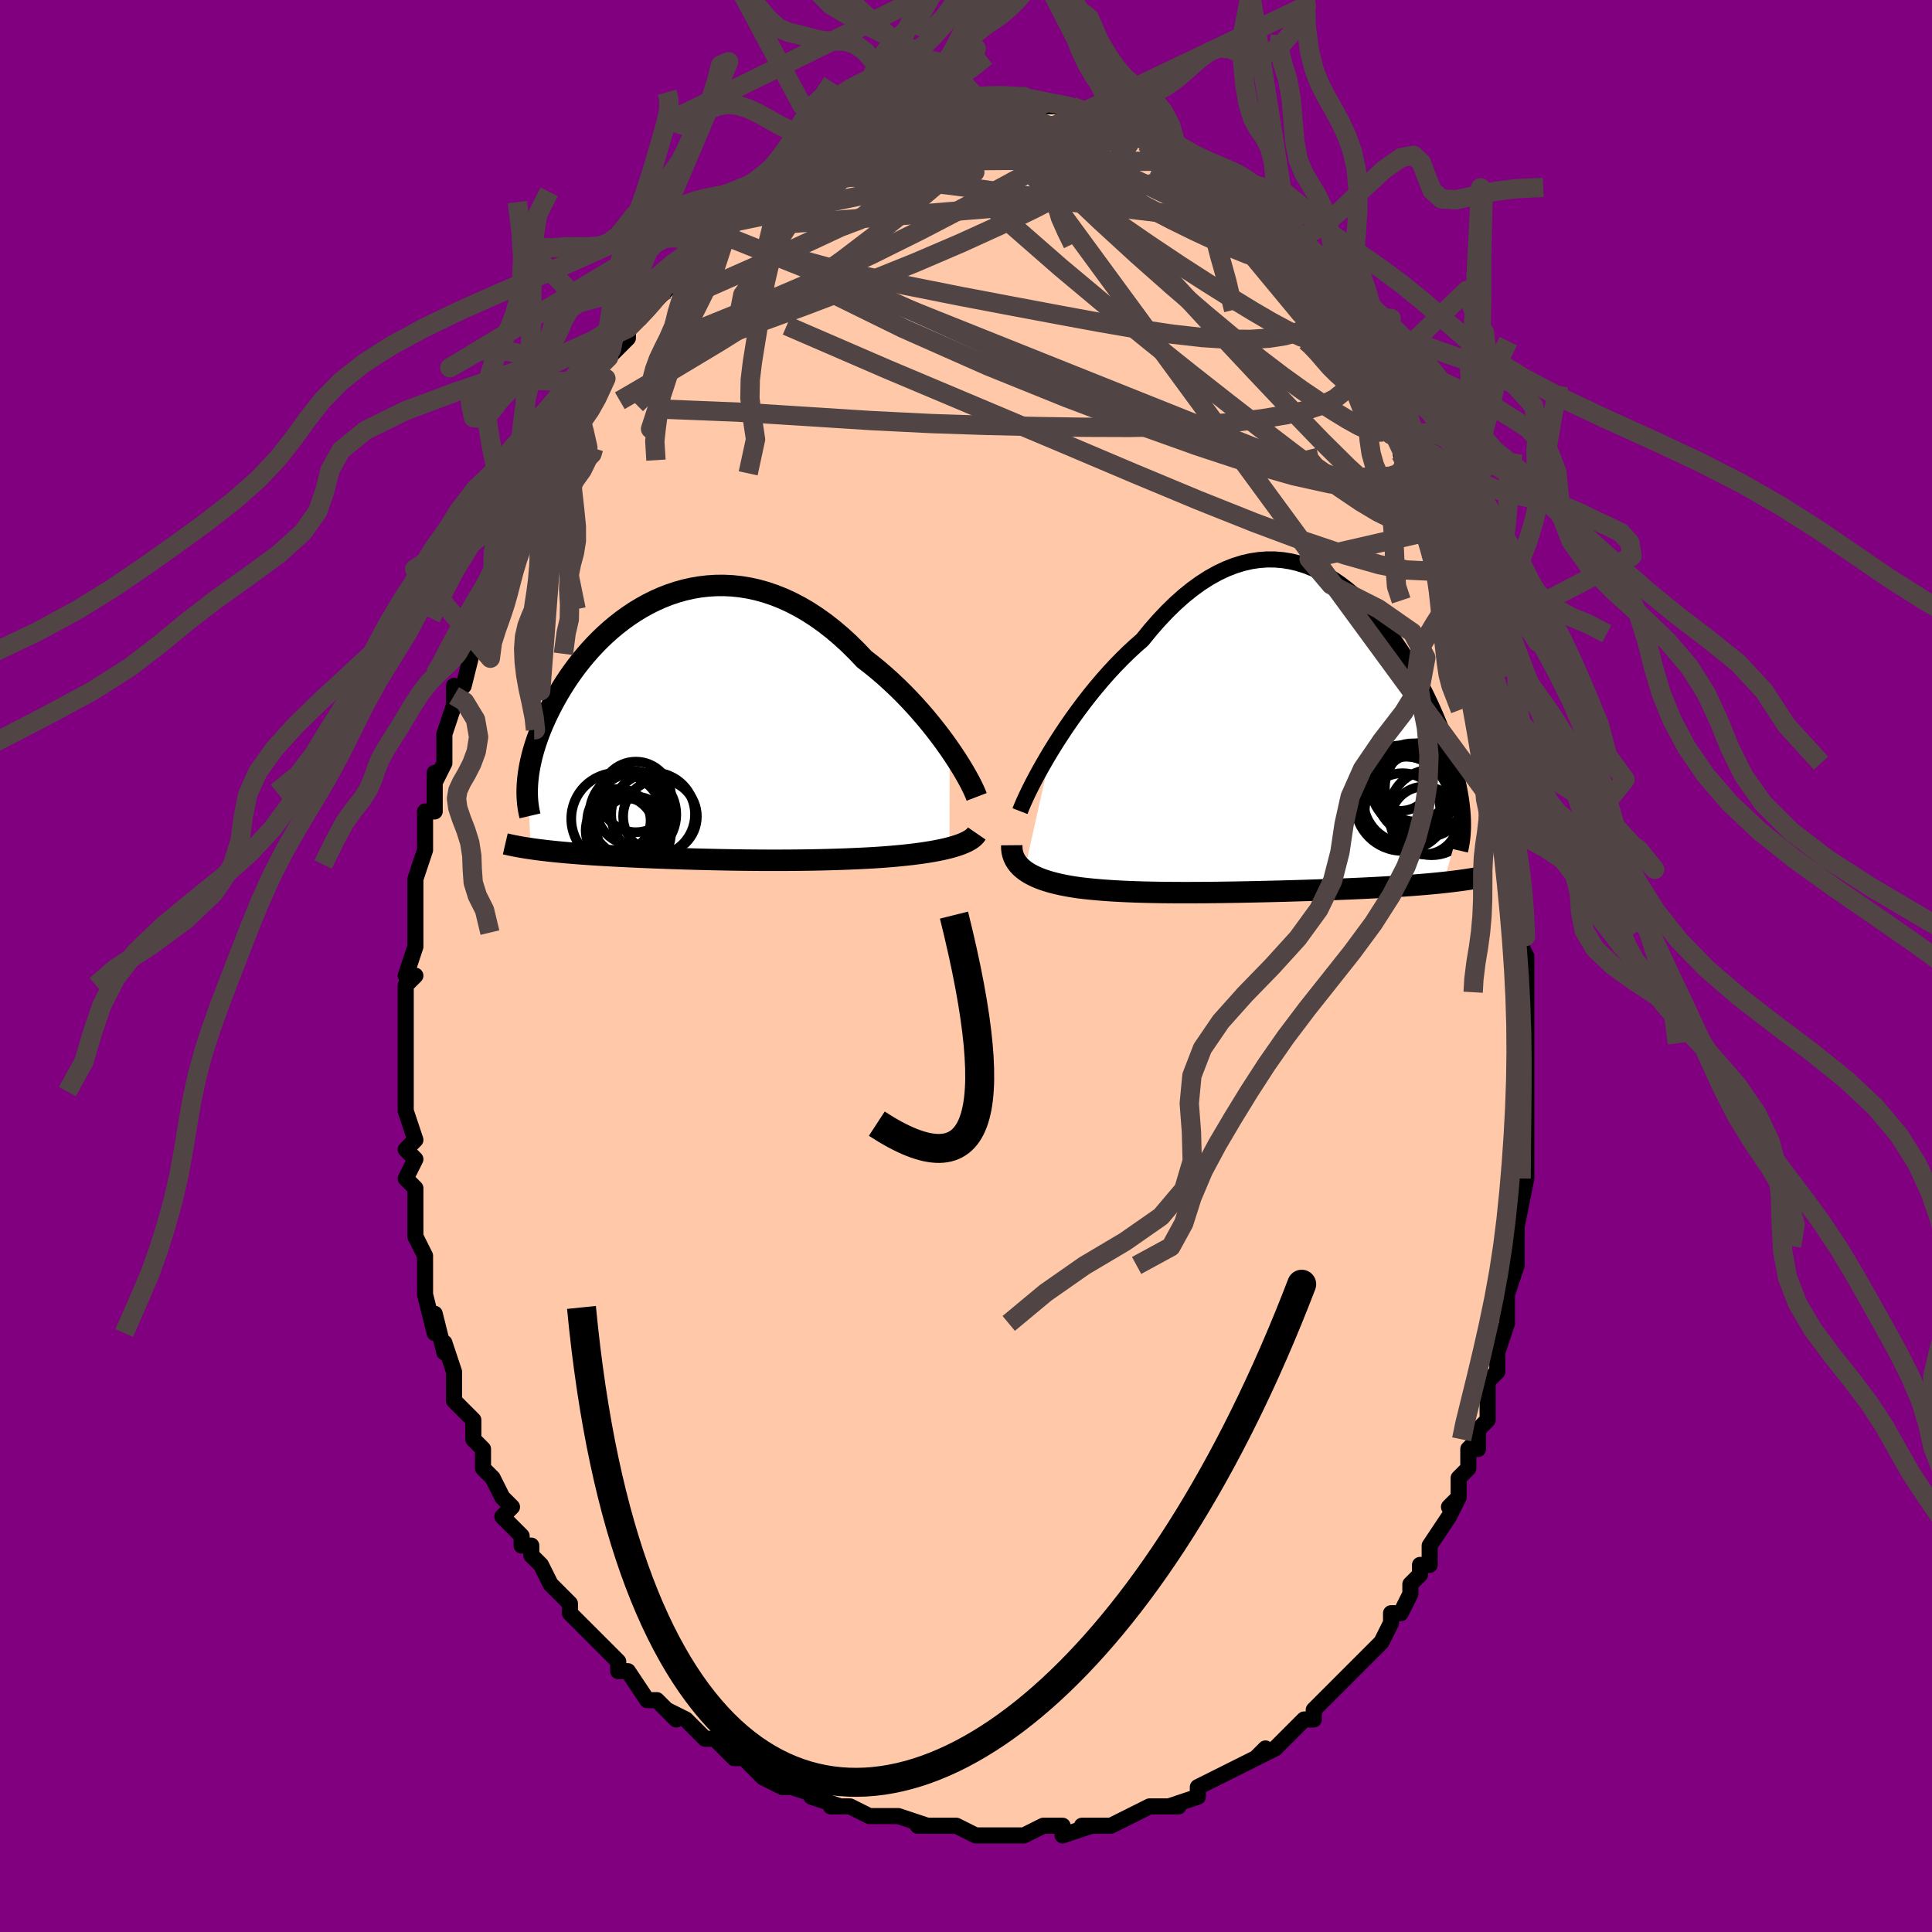 <svg viewBox="-100 -100 200 200" xmlns="http://www.w3.org/2000/svg" width="400" height="400" id="face-svg"><defs><clipPath id="leftEyeClipPath"><polyline points="27.667,2.156,27.219,1.521,26.745,0.876,26.247,0.224,25.726,-0.431,25.184,-1.088,24.621,-1.742,24.04,-2.392,23.44,-3.035,22.823,-3.669,22.19,-4.291,21.543,-4.899,20.882,-5.493,20.209,-6.069,19.524,-6.626,18.829,-7.164,18.035,-8.001,17.226,-8.798,16.402,-9.551,15.566,-10.258,14.719,-10.918,13.863,-11.528,13,-12.087,12.13,-12.594,11.256,-13.049,10.379,-13.451,9.501,-13.799,8.623,-14.095,7.748,-14.338,6.876,-14.529,6.008,-14.669,5.147,-14.759,4.294,-14.8,3.45,-14.793,2.616,-14.74,1.793,-14.643,0.983,-14.503,0.187,-14.322,-0.594,-14.102,-1.36,-13.845,-2.109,-13.553,-2.84,-13.228,-3.553,-12.872,-4.248,-12.488,-4.922,-12.078,-5.577,-11.643,-6.21,-11.186,-6.823,-10.71,-7.414,-10.216,-7.984,-9.706,-8.532,-9.183,-9.057,-8.649,-9.561,-8.105,-10.043,-7.554,-10.503,-6.997,-10.941,-6.436,-11.357,-5.873,-11.753,-5.31,-12.127,-4.748,-12.481,-4.188,-12.815,-3.631,-13.13,-3.08,-13.427,-2.534,-13.705,-1.995,-13.966,-1.464,-14.21,-0.941,-14.439,-0.426,-14.651,0.084,-14.847,0.586,-15.027,1.081,-15.192,1.569,-15.342,2.048,-15.477,2.519,-15.597,2.981,-15.702,3.433,-15.794,3.877,-15.872,4.311,-15.937,4.735,-15.988,5.149,-16.026,5.554,-15.698,12.448,-15.393,12.492,-15.08,12.535,-14.759,12.576,-14.431,12.617,-14.095,12.656,-13.752,12.695,-13.401,12.732,-13.043,12.769,-12.677,12.804,-12.304,12.839,-11.923,12.873,-11.536,12.906,-11.142,12.938,-10.74,12.969,-10.331,13,-9.912,13.029,-9.484,13.058,-9.047,13.087,-8.601,13.115,-8.146,13.142,-7.682,13.168,-7.209,13.194,-6.728,13.22,-6.238,13.244,-5.739,13.269,-5.232,13.293,-4.717,13.316,-4.193,13.339,-3.661,13.361,-3.121,13.383,-2.572,13.404,-2.015,13.425,-1.45,13.445,-0.877,13.465,-0.296,13.484,0.293,13.502,0.89,13.52,1.496,13.537,2.109,13.553,2.73,13.568,3.359,13.582,3.996,13.596,4.641,13.608,5.294,13.619,5.954,13.628,6.621,13.637,7.297,13.643,7.979,13.649,8.668,13.652,9.364,13.653,10.067,13.653,10.776,13.65,11.491,13.646,12.212,13.638,12.937,13.629,13.668,13.616,14.402,13.601,15.14,13.582,15.881,13.561,16.623,13.536,17.367,13.507,18.11,13.475,18.853,13.439,19.594,13.4,20.196,13.362,20.793,13.321,21.385,13.275,21.97,13.226,22.547,13.172,23.116,13.114,23.675,13.052,24.223,12.984,24.76,12.912,25.282,12.834,25.791,12.751,26.283,12.662,26.758,12.567,27.214,12.466,27.649,12.359"></polyline></clipPath><clipPath id="rightEyeClipPath"><polyline points="-24.255,1.236,-23.756,0.433,-23.232,-0.381,-22.685,-1.2,-22.117,-2.02,-21.528,-2.838,-20.922,-3.65,-20.298,-4.452,-19.659,-5.241,-19.005,-6.014,-18.338,-6.769,-17.66,-7.502,-16.97,-8.211,-16.272,-8.895,-15.565,-9.55,-14.85,-10.176,-14.003,-11.216,-13.148,-12.194,-12.285,-13.107,-11.417,-13.953,-10.545,-14.729,-9.671,-15.434,-8.796,-16.066,-7.922,-16.624,-7.05,-17.109,-6.181,-17.521,-5.318,-17.86,-4.46,-18.127,-3.609,-18.323,-2.767,-18.45,-1.935,-18.51,-1.113,-18.505,-0.302,-18.436,0.496,-18.307,1.28,-18.12,2.051,-17.878,2.806,-17.583,3.546,-17.239,4.27,-16.849,4.976,-16.415,5.665,-15.941,6.336,-15.43,6.989,-14.886,7.623,-14.311,8.238,-13.708,8.833,-13.081,9.408,-12.433,9.964,-11.767,10.5,-11.085,11.016,-10.391,11.511,-9.687,11.987,-8.976,12.442,-8.26,12.878,-7.542,13.294,-6.823,13.691,-6.107,14.068,-5.395,14.426,-4.688,14.766,-3.988,15.088,-3.297,15.391,-2.616,15.678,-1.946,15.947,-1.287,16.201,-0.641,16.438,-0.008,16.661,0.612,16.869,1.22,17.062,1.816,17.241,2.4,17.406,2.971,17.557,3.53,17.693,4.075,17.817,4.608,17.926,5.127,18.023,5.632,18.106,6.124,18.177,6.602,18.235,7.067,18.281,7.519,18.314,7.957,16.337,14.932,15.934,14.975,15.521,15.016,15.099,15.056,14.667,15.095,14.225,15.133,13.774,15.17,13.313,15.207,12.844,15.242,12.365,15.276,11.878,15.309,11.382,15.341,10.878,15.372,10.365,15.403,9.845,15.432,9.316,15.461,8.776,15.489,8.225,15.516,7.664,15.542,7.093,15.568,6.513,15.593,5.925,15.617,5.327,15.641,4.722,15.664,4.109,15.686,3.489,15.708,2.863,15.729,2.23,15.75,1.592,15.77,0.948,15.789,0.3,15.808,-0.352,15.826,-1.008,15.843,-1.668,15.859,-2.33,15.875,-2.994,15.89,-3.66,15.904,-4.328,15.917,-4.996,15.93,-5.665,15.941,-6.334,15.951,-7.003,15.96,-7.67,15.967,-8.337,15.974,-9.001,15.978,-9.664,15.981,-10.324,15.982,-10.981,15.981,-11.635,15.978,-12.286,15.973,-12.932,15.966,-13.574,15.955,-14.212,15.942,-14.844,15.926,-15.471,15.907,-16.092,15.884,-16.706,15.858,-17.314,15.827,-17.915,15.793,-18.508,15.754,-19.094,15.71,-19.67,15.661,-20.238,15.607,-20.796,15.548,-21.344,15.483,-21.812,15.415,-22.27,15.342,-22.717,15.262,-23.154,15.176,-23.58,15.083,-23.993,14.982,-24.394,14.873,-24.781,14.756,-25.154,14.631,-25.511,14.497,-25.852,14.353,-26.176,14.199,-26.483,14.035,-26.77,13.86,-27.038,13.674"></polyline></clipPath><filter id="fuzzy"><feTurbulence id="turbulence" baseFrequency="0.05" numOctaves="3" type="noise" result="noise"></feTurbulence><feDisplacementMap in="SourceGraphic" in2="noise" scale="2"></feDisplacementMap></filter><linearGradient id="rainbowGradient" x1="0%" y1="0%" x2="100%" y2="0%"><stop offset="0%" style="stop-color: rgb(145, 85, 61);  stop-opacity: 1"></stop><stop offset="50%" style="stop-color: rgb(220, 20, 60);  stop-opacity: 1"></stop><stop offset="100%" style="stop-color: rgb(148, 0, 211);  stop-opacity: 1"></stop></linearGradient></defs><title>That&#39;s an ugly face</title><desc>CREATED BY XUAN TANG, MORE INFO AT TXSTC55.GITHUB.IO</desc><rect x="-100" y="-100" width="100%" height="100%" opacity="1" fill="rgb(128, 0, 128)"></rect><polyline id="faceContour" points="58,2,58,3,58,2,58,4,58,6,58,8,58,10,58,10,58,12,58,12,58,17,58,17,58,16,58,19,58,22,57,23,58,22,57,27,57,28,57,29,57,29,57,29,57,31,56,34,56,34,56,37,56,37,55,40,55,39,55,42,54,43,54,45,54,47,53,48,53,50,53,49,52,50,52,52,51,53,51,55,50,56,51,55,50,57,48,60,48,60,48,62,47,62,47,63,46,64,46,65,45,67,44,67,44,68,44,68,43,70,42,71,41,72,40,73,40,73,40,73,38,75,37,76,36,77,36,78,35,78,34,79,33,80,33,80,32,81,30,82,31,81,30,82,28,83,28,83,26,84,24,85,24,85,24,86,21,87,21,87,22,87,20,87,19,87,17,88,17,88,15,89,14,89,13,89,12,89,13,89,10,90,10,89,8,89,6,90,6,90,4,90,4,90,3,90,2,90,1,90,-1,89,-2,89,-3,89,-1,89,-5,89,-4,89,-7,88,-8,88,-7,88,-10,88,-10,88,-12,87,-14,87,-13,87,-16,86,-15,86,-18,85,-17,85,-18,85,-19,85,-21,84,-21,84,-23,82,-24,82,-25,81,-24,82,-26,80,-27,80,-28,79,-29,78,-31,77,-30,78,-31,77,-32,76,-33,76,-35,73,-36,73,-36,73,-36,72,-37,71,-38,70,-39,69,-40,68,-40,68,-41,67,-41,66,-42,65,-43,64,-44,62,-45,61,-45,60,-46,60,-46,59,-48,57,-47,56,-48,55,-48,55,-49,53,-50,52,-50,52,-50,50,-51,49,-51,49,-51,47,-52,46,-53,45,-53,44,-53,44,-53,42,-54,39,-54,40,-55,36,-55,38,-56,34,-56,33,-56,33,-56,33,-56,30,-57,28,-57,28,-57,28,-57,23,-57,23,-57,23,-58,22,-57,20,-58,19,-57,18,-58,15,-58,13,-58,11,-58,13,-58,10,-58,10,-58,10,-58,6,-58,7,-58,4,-58,2,-57,1,-58,1,-57,-2,-57,-3,-57,-5,-57,-4,-57,-8,-57,-8,-57,-9,-56,-12,-56,-13,-56,-15,-56,-16,-55,-16,-55,-18,-55,-19,-55,-20,-55,-19,-54,-21,-54,-24,-54,-24,-53,-27,-53,-29,-53,-28,-52,-29,-51,-33,-51,-33,-51,-33,-51,-35,-50,-36,-50,-38,-48,-40,-49,-38,-48,-41,-48,-42,-47,-43,-47,-45,-46,-46,-46,-46,-44,-50,-45,-48,-44,-50,-43,-52,-44,-51,-42,-55,-41,-56,-41,-56,-41,-57,-40,-57,-40,-58,-39,-59,-38,-62,-38,-62,-37,-63,-37,-63,-35,-65,-35,-65,-35,-66,-33,-68,-34,-67,-32,-69,-31,-70,-31,-71,-30,-71,-29,-73,-29,-73,-28,-74,-26,-76,-26,-76,-26,-76,-26,-76,-24,-78,-23,-78,-22,-79,-22,-80,-21,-80,-20,-81,-19,-82,-19,-82,-17,-83,-18,-82,-16,-84,-16,-83,-15,-85,-14,-85,-13,-86,-14,-85,-12,-86,-10,-87,-10,-87,-9,-87,-8,-88,-7,-88,-7,-88,-5,-88,-6,-88,-4,-89,-4,-89,-3,-89,-2,-89,-1,-90,1,-90,1,-90,2,-90,2,-90,3,-90,4,-90,5,-90,6,-90,5,-90,8,-89,9,-89,10,-89,9,-89,10,-89,11,-89,12,-88,13,-88,15,-87,16,-87,17,-87,16,-87,17,-86,18,-86,19,-86,19,-86,20,-85,23,-83,21,-84,22,-84,24,-82,24,-82,25,-82,26,-81,27,-80,27,-80,28,-79,28,-79,30,-77,30,-77,31,-76,31,-76,32,-75,33,-74,34,-72,35,-71,35,-71,36,-70,37,-68,37,-69,37,-68,39,-66,39,-65,39,-65,40,-63,41,-62,41,-61,42,-60,43,-58,43,-58,44,-55,44,-55,45,-55,46,-53,45,-53,47,-50,47,-48,47,-49,47,-49,48,-47,48,-45,49,-43,50,-42,50,-40,51,-39,51,-38,51,-36,51,-35,52,-35,52,-33,52,-32,53,-30,53,-30,54,-28,54,-25,54,-24,55,-21,55,-20,55,-20,55,-18,56,-16,56,-15,56,-13,57,-12,56,-13,57,-10,57,-8,57,-6,57,-3,57,-3,58,-1,58,2,58,3" fill="#ffc9a9" stroke="black" stroke-width="1.667" stroke-linejoin="round" filter="url(#fuzzy)"></polyline><g transform="translate(33.101 -23.577)"><polyline id="rightCountour" points="-24.255,1.236,-23.756,0.433,-23.232,-0.381,-22.685,-1.2,-22.117,-2.02,-21.528,-2.838,-20.922,-3.65,-20.298,-4.452,-19.659,-5.241,-19.005,-6.014,-18.338,-6.769,-17.66,-7.502,-16.97,-8.211,-16.272,-8.895,-15.565,-9.55,-14.85,-10.176,-14.003,-11.216,-13.148,-12.194,-12.285,-13.107,-11.417,-13.953,-10.545,-14.729,-9.671,-15.434,-8.796,-16.066,-7.922,-16.624,-7.05,-17.109,-6.181,-17.521,-5.318,-17.86,-4.46,-18.127,-3.609,-18.323,-2.767,-18.45,-1.935,-18.51,-1.113,-18.505,-0.302,-18.436,0.496,-18.307,1.28,-18.12,2.051,-17.878,2.806,-17.583,3.546,-17.239,4.27,-16.849,4.976,-16.415,5.665,-15.941,6.336,-15.43,6.989,-14.886,7.623,-14.311,8.238,-13.708,8.833,-13.081,9.408,-12.433,9.964,-11.767,10.5,-11.085,11.016,-10.391,11.511,-9.687,11.987,-8.976,12.442,-8.26,12.878,-7.542,13.294,-6.823,13.691,-6.107,14.068,-5.395,14.426,-4.688,14.766,-3.988,15.088,-3.297,15.391,-2.616,15.678,-1.946,15.947,-1.287,16.201,-0.641,16.438,-0.008,16.661,0.612,16.869,1.22,17.062,1.816,17.241,2.4,17.406,2.971,17.557,3.53,17.693,4.075,17.817,4.608,17.926,5.127,18.023,5.632,18.106,6.124,18.177,6.602,18.235,7.067,18.281,7.519,18.314,7.957,16.337,14.932,15.934,14.975,15.521,15.016,15.099,15.056,14.667,15.095,14.225,15.133,13.774,15.17,13.313,15.207,12.844,15.242,12.365,15.276,11.878,15.309,11.382,15.341,10.878,15.372,10.365,15.403,9.845,15.432,9.316,15.461,8.776,15.489,8.225,15.516,7.664,15.542,7.093,15.568,6.513,15.593,5.925,15.617,5.327,15.641,4.722,15.664,4.109,15.686,3.489,15.708,2.863,15.729,2.23,15.75,1.592,15.77,0.948,15.789,0.3,15.808,-0.352,15.826,-1.008,15.843,-1.668,15.859,-2.33,15.875,-2.994,15.89,-3.66,15.904,-4.328,15.917,-4.996,15.93,-5.665,15.941,-6.334,15.951,-7.003,15.96,-7.67,15.967,-8.337,15.974,-9.001,15.978,-9.664,15.981,-10.324,15.982,-10.981,15.981,-11.635,15.978,-12.286,15.973,-12.932,15.966,-13.574,15.955,-14.212,15.942,-14.844,15.926,-15.471,15.907,-16.092,15.884,-16.706,15.858,-17.314,15.827,-17.915,15.793,-18.508,15.754,-19.094,15.71,-19.67,15.661,-20.238,15.607,-20.796,15.548,-21.344,15.483,-21.812,15.415,-22.27,15.342,-22.717,15.262,-23.154,15.176,-23.58,15.083,-23.993,14.982,-24.394,14.873,-24.781,14.756,-25.154,14.631,-25.511,14.497,-25.852,14.353,-26.176,14.199,-26.483,14.035,-26.77,13.86,-27.038,13.674" fill="white" stroke="white" stroke-width="0" stroke-linejoin="round" filter="url(#fuzzy)"></polyline></g><g transform="translate(-29.359 -24.597)"><polyline id="leftCountour" points="27.667,2.156,27.219,1.521,26.745,0.876,26.247,0.224,25.726,-0.431,25.184,-1.088,24.621,-1.742,24.04,-2.392,23.44,-3.035,22.823,-3.669,22.19,-4.291,21.543,-4.899,20.882,-5.493,20.209,-6.069,19.524,-6.626,18.829,-7.164,18.035,-8.001,17.226,-8.798,16.402,-9.551,15.566,-10.258,14.719,-10.918,13.863,-11.528,13,-12.087,12.13,-12.594,11.256,-13.049,10.379,-13.451,9.501,-13.799,8.623,-14.095,7.748,-14.338,6.876,-14.529,6.008,-14.669,5.147,-14.759,4.294,-14.8,3.45,-14.793,2.616,-14.74,1.793,-14.643,0.983,-14.503,0.187,-14.322,-0.594,-14.102,-1.36,-13.845,-2.109,-13.553,-2.84,-13.228,-3.553,-12.872,-4.248,-12.488,-4.922,-12.078,-5.577,-11.643,-6.21,-11.186,-6.823,-10.71,-7.414,-10.216,-7.984,-9.706,-8.532,-9.183,-9.057,-8.649,-9.561,-8.105,-10.043,-7.554,-10.503,-6.997,-10.941,-6.436,-11.357,-5.873,-11.753,-5.31,-12.127,-4.748,-12.481,-4.188,-12.815,-3.631,-13.13,-3.08,-13.427,-2.534,-13.705,-1.995,-13.966,-1.464,-14.21,-0.941,-14.439,-0.426,-14.651,0.084,-14.847,0.586,-15.027,1.081,-15.192,1.569,-15.342,2.048,-15.477,2.519,-15.597,2.981,-15.702,3.433,-15.794,3.877,-15.872,4.311,-15.937,4.735,-15.988,5.149,-16.026,5.554,-15.698,12.448,-15.393,12.492,-15.08,12.535,-14.759,12.576,-14.431,12.617,-14.095,12.656,-13.752,12.695,-13.401,12.732,-13.043,12.769,-12.677,12.804,-12.304,12.839,-11.923,12.873,-11.536,12.906,-11.142,12.938,-10.74,12.969,-10.331,13,-9.912,13.029,-9.484,13.058,-9.047,13.087,-8.601,13.115,-8.146,13.142,-7.682,13.168,-7.209,13.194,-6.728,13.22,-6.238,13.244,-5.739,13.269,-5.232,13.293,-4.717,13.316,-4.193,13.339,-3.661,13.361,-3.121,13.383,-2.572,13.404,-2.015,13.425,-1.45,13.445,-0.877,13.465,-0.296,13.484,0.293,13.502,0.89,13.52,1.496,13.537,2.109,13.553,2.73,13.568,3.359,13.582,3.996,13.596,4.641,13.608,5.294,13.619,5.954,13.628,6.621,13.637,7.297,13.643,7.979,13.649,8.668,13.652,9.364,13.653,10.067,13.653,10.776,13.65,11.491,13.646,12.212,13.638,12.937,13.629,13.668,13.616,14.402,13.601,15.14,13.582,15.881,13.561,16.623,13.536,17.367,13.507,18.11,13.475,18.853,13.439,19.594,13.4,20.196,13.362,20.793,13.321,21.385,13.275,21.97,13.226,22.547,13.172,23.116,13.114,23.675,13.052,24.223,12.984,24.76,12.912,25.282,12.834,25.791,12.751,26.283,12.662,26.758,12.567,27.214,12.466,27.649,12.359" fill="white" stroke="white" stroke-width="0" stroke-linejoin="round" filter="url(#fuzzy)"></polyline></g><g transform="translate(33.101 -23.577)"><polyline id="rightUpper" points="-27.509,7.547,-27.355,7.148,-27.157,6.68,-26.917,6.149,-26.639,5.563,-26.324,4.928,-25.973,4.251,-25.589,3.537,-25.173,2.793,-24.728,2.025,-24.255,1.236,-23.756,0.433,-23.232,-0.381,-22.685,-1.2,-22.117,-2.02,-21.528,-2.838,-20.922,-3.65,-20.298,-4.452,-19.659,-5.241,-19.005,-6.014,-18.338,-6.769,-17.66,-7.502,-16.97,-8.211,-16.272,-8.895,-15.565,-9.55,-14.85,-10.176,-14.003,-11.216,-13.148,-12.194,-12.285,-13.107,-11.417,-13.953,-10.545,-14.729,-9.671,-15.434,-8.796,-16.066,-7.922,-16.624,-7.05,-17.109,-6.181,-17.521,-5.318,-17.86,-4.46,-18.127,-3.609,-18.323,-2.767,-18.45,-1.935,-18.51,-1.113,-18.505,-0.302,-18.436,0.496,-18.307,1.28,-18.12,2.051,-17.878,2.806,-17.583,3.546,-17.239,4.27,-16.849,4.976,-16.415,5.665,-15.941,6.336,-15.43,6.989,-14.886,7.623,-14.311,8.238,-13.708,8.833,-13.081,9.408,-12.433,9.964,-11.767,10.5,-11.085,11.016,-10.391,11.511,-9.687,11.987,-8.976,12.442,-8.26,12.878,-7.542,13.294,-6.823,13.691,-6.107,14.068,-5.395,14.426,-4.688,14.766,-3.988,15.088,-3.297,15.391,-2.616,15.678,-1.946,15.947,-1.287,16.201,-0.641,16.438,-0.008,16.661,0.612,16.869,1.22,17.062,1.816,17.241,2.4,17.406,2.971,17.557,3.53,17.693,4.075,17.817,4.608,17.926,5.127,18.023,5.632,18.106,6.124,18.177,6.602,18.235,7.067,18.281,7.519,18.314,7.957,18.336,8.382,18.346,8.793,18.345,9.192,18.332,9.578,18.309,9.952,18.275,10.314,18.231,10.663,18.177,11.001,18.113,11.327,18.04,11.643" fill="none" stroke="black" stroke-width="1.667" stroke-linejoin="round" filter="url(#fuzzy)"></polyline><polyline id="rightLower" points="-28.363,11.075,-28.36,11.404,-28.325,11.715,-28.258,12.011,-28.162,12.291,-28.038,12.556,-27.887,12.806,-27.71,13.042,-27.509,13.266,-27.284,13.476,-27.038,13.674,-26.77,13.86,-26.483,14.035,-26.176,14.199,-25.852,14.353,-25.511,14.497,-25.154,14.631,-24.781,14.756,-24.394,14.873,-23.993,14.982,-23.58,15.083,-23.154,15.176,-22.717,15.262,-22.27,15.342,-21.812,15.415,-21.344,15.483,-20.796,15.548,-20.238,15.607,-19.67,15.661,-19.094,15.71,-18.508,15.754,-17.915,15.793,-17.314,15.827,-16.706,15.858,-16.092,15.884,-15.471,15.907,-14.844,15.926,-14.212,15.942,-13.574,15.955,-12.932,15.966,-12.286,15.973,-11.635,15.978,-10.981,15.981,-10.324,15.982,-9.664,15.981,-9.001,15.978,-8.337,15.974,-7.67,15.967,-7.003,15.96,-6.334,15.951,-5.665,15.941,-4.996,15.93,-4.328,15.917,-3.66,15.904,-2.994,15.89,-2.33,15.875,-1.668,15.859,-1.008,15.843,-0.352,15.826,0.3,15.808,0.948,15.789,1.592,15.77,2.23,15.75,2.863,15.729,3.489,15.708,4.109,15.686,4.722,15.664,5.327,15.641,5.925,15.617,6.513,15.593,7.093,15.568,7.664,15.542,8.225,15.516,8.776,15.489,9.316,15.461,9.845,15.432,10.365,15.403,10.878,15.372,11.382,15.341,11.878,15.309,12.365,15.276,12.844,15.242,13.313,15.207,13.774,15.17,14.225,15.133,14.667,15.095,15.099,15.056,15.521,15.016,15.934,14.975,16.337,14.932,16.73,14.889,17.112,14.845,17.485,14.799,17.849,14.753,18.202,14.705,18.545,14.657,18.879,14.607,19.203,14.556,19.518,14.505,19.823,14.452" fill="none" stroke="black" stroke-width="2.222" stroke-linejoin="round" filter="url(#fuzzy)"></polyline><!--[--><circle r="3.493" cx="13.383" cy="5.128" stroke="black" fill="none" stroke-width="1" filter="url(#fuzzy)" clip-path="url(#rightEyeClipPath)"></circle><circle r="4.499" cx="14.762" cy="5.121" stroke="black" fill="none" stroke-width="1" filter="url(#fuzzy)" clip-path="url(#rightEyeClipPath)"></circle><circle r="4.424" cx="15.089" cy="7.685" stroke="black" fill="none" stroke-width="1" filter="url(#fuzzy)" clip-path="url(#rightEyeClipPath)"></circle><circle r="3.509" cx="14.337" cy="8.514" stroke="black" fill="none" stroke-width="1" filter="url(#fuzzy)" clip-path="url(#rightEyeClipPath)"></circle><circle r="4.484" cx="12.51" cy="6.393" stroke="black" fill="none" stroke-width="1" filter="url(#fuzzy)" clip-path="url(#rightEyeClipPath)"></circle><circle r="3.384" cx="11.856" cy="4.131" stroke="black" fill="none" stroke-width="1" filter="url(#fuzzy)" clip-path="url(#rightEyeClipPath)"></circle><circle r="4.908" cx="12.083" cy="6.754" stroke="black" fill="none" stroke-width="1" filter="url(#fuzzy)" clip-path="url(#rightEyeClipPath)"></circle><circle r="4.393" cx="13.2" cy="4.922" stroke="black" fill="none" stroke-width="1" filter="url(#fuzzy)" clip-path="url(#rightEyeClipPath)"></circle><circle r="4.918" cx="14.189" cy="5.4" stroke="black" fill="none" stroke-width="1" filter="url(#fuzzy)" clip-path="url(#rightEyeClipPath)"></circle><circle r="3.913" cx="12.091" cy="7.532" stroke="black" fill="none" stroke-width="1" filter="url(#fuzzy)" clip-path="url(#rightEyeClipPath)"></circle><!--]--></g><g transform="translate(-29.359 -24.597)"><polyline id="leftUpper" points="30.462,7.093,30.342,6.781,30.182,6.415,29.985,6.001,29.752,5.545,29.483,5.05,29.181,4.521,28.847,3.963,28.483,3.381,28.089,2.777,27.667,2.156,27.219,1.521,26.745,0.876,26.247,0.224,25.726,-0.431,25.184,-1.088,24.621,-1.742,24.04,-2.392,23.44,-3.035,22.823,-3.669,22.19,-4.291,21.543,-4.899,20.882,-5.493,20.209,-6.069,19.524,-6.626,18.829,-7.164,18.035,-8.001,17.226,-8.798,16.402,-9.551,15.566,-10.258,14.719,-10.918,13.863,-11.528,13,-12.087,12.13,-12.594,11.256,-13.049,10.379,-13.451,9.501,-13.799,8.623,-14.095,7.748,-14.338,6.876,-14.529,6.008,-14.669,5.147,-14.759,4.294,-14.8,3.45,-14.793,2.616,-14.74,1.793,-14.643,0.983,-14.503,0.187,-14.322,-0.594,-14.102,-1.36,-13.845,-2.109,-13.553,-2.84,-13.228,-3.553,-12.872,-4.248,-12.488,-4.922,-12.078,-5.577,-11.643,-6.21,-11.186,-6.823,-10.71,-7.414,-10.216,-7.984,-9.706,-8.532,-9.183,-9.057,-8.649,-9.561,-8.105,-10.043,-7.554,-10.503,-6.997,-10.941,-6.436,-11.357,-5.873,-11.753,-5.31,-12.127,-4.748,-12.481,-4.188,-12.815,-3.631,-13.13,-3.08,-13.427,-2.534,-13.705,-1.995,-13.966,-1.464,-14.21,-0.941,-14.439,-0.426,-14.651,0.084,-14.847,0.586,-15.027,1.081,-15.192,1.569,-15.342,2.048,-15.477,2.519,-15.597,2.981,-15.702,3.433,-15.794,3.877,-15.872,4.311,-15.937,4.735,-15.988,5.149,-16.026,5.554,-16.052,5.948,-16.066,6.333,-16.068,6.707,-16.058,7.072,-16.037,7.427,-16.006,7.772,-15.963,8.107,-15.911,8.432,-15.848,8.749,-15.776,9.056" fill="none" stroke="black" stroke-width="2.222" stroke-linejoin="round" filter="url(#fuzzy)"></polyline><polyline id="leftLower" points="30.472,10.878,30.345,11.063,30.178,11.24,29.973,11.407,29.732,11.566,29.457,11.717,29.15,11.86,28.815,11.996,28.451,12.124,28.062,12.245,27.649,12.359,27.214,12.466,26.758,12.567,26.283,12.662,25.791,12.751,25.282,12.834,24.76,12.912,24.223,12.984,23.675,13.052,23.116,13.114,22.547,13.172,21.97,13.226,21.385,13.275,20.793,13.321,20.196,13.362,19.594,13.4,18.853,13.439,18.11,13.475,17.367,13.507,16.623,13.536,15.881,13.561,15.14,13.582,14.402,13.601,13.668,13.616,12.937,13.629,12.212,13.638,11.491,13.646,10.776,13.65,10.067,13.653,9.364,13.653,8.668,13.652,7.979,13.649,7.297,13.643,6.621,13.637,5.954,13.628,5.294,13.619,4.641,13.608,3.996,13.596,3.359,13.582,2.73,13.568,2.109,13.553,1.496,13.537,0.89,13.52,0.293,13.502,-0.296,13.484,-0.877,13.465,-1.45,13.445,-2.015,13.425,-2.572,13.404,-3.121,13.383,-3.661,13.361,-4.193,13.339,-4.717,13.316,-5.232,13.293,-5.739,13.269,-6.238,13.244,-6.728,13.22,-7.209,13.194,-7.682,13.168,-8.146,13.142,-8.601,13.115,-9.047,13.087,-9.484,13.058,-9.912,13.029,-10.331,13,-10.74,12.969,-11.142,12.938,-11.536,12.906,-11.923,12.873,-12.304,12.839,-12.677,12.804,-13.043,12.769,-13.401,12.732,-13.752,12.695,-14.095,12.656,-14.431,12.617,-14.759,12.576,-15.08,12.535,-15.393,12.492,-15.698,12.448,-15.996,12.404,-16.286,12.358,-16.568,12.311,-16.842,12.263,-17.109,12.214,-17.369,12.164,-17.621,12.114,-17.866,12.062,-18.103,12.009,-18.334,11.955" fill="none" stroke="black" stroke-width="2.222" stroke-linejoin="round" filter="url(#fuzzy)"></polyline><!--[--><circle r="3.805" cx="-4.988" cy="10.848" stroke="black" fill="none" stroke-width="1" filter="url(#fuzzy)" clip-path="url(#leftEyeClipPath)"></circle><circle r="3.282" cx="-6.573" cy="9.543" stroke="black" fill="none" stroke-width="1" filter="url(#fuzzy)" clip-path="url(#leftEyeClipPath)"></circle><circle r="3.694" cx="-5.848" cy="10.927" stroke="black" fill="none" stroke-width="1" filter="url(#fuzzy)" clip-path="url(#leftEyeClipPath)"></circle><circle r="4.34" cx="-3.032" cy="8.902" stroke="black" fill="none" stroke-width="1" filter="url(#fuzzy)" clip-path="url(#leftEyeClipPath)"></circle><circle r="3.816" cx="-2.319" cy="9.112" stroke="black" fill="none" stroke-width="1" filter="url(#fuzzy)" clip-path="url(#leftEyeClipPath)"></circle><circle r="3.672" cx="-5.218" cy="8.357" stroke="black" fill="none" stroke-width="1" filter="url(#fuzzy)" clip-path="url(#leftEyeClipPath)"></circle><circle r="4.759" cx="-6.745" cy="9.353" stroke="black" fill="none" stroke-width="1" filter="url(#fuzzy)" clip-path="url(#leftEyeClipPath)"></circle><circle r="3.579" cx="-6.433" cy="10.566" stroke="black" fill="none" stroke-width="1" filter="url(#fuzzy)" clip-path="url(#leftEyeClipPath)"></circle><circle r="4.488" cx="-5.12" cy="8.907" stroke="black" fill="none" stroke-width="1" filter="url(#fuzzy)" clip-path="url(#leftEyeClipPath)"></circle><circle r="3.653" cx="-4.817" cy="7.094" stroke="black" fill="none" stroke-width="1" filter="url(#fuzzy)" clip-path="url(#leftEyeClipPath)"></circle><!--]--></g><g id="hairs"><!--[--><polyline points="20,-85,21.39,-83.98,21.634,-83.644,21.734,-83.298,21.766,-82.87,21.626,-82.415,21.227,-81.962,20.517,-81.511,19.468,-81.064,18.07,-80.627,16.32,-80.206,14.211,-79.801,11.721,-79.414,8.819,-79.046,5.477,-78.697,1.681,-78.358,-2.57,-78.012,-7.302,-77.644,-12.618,-77.255,-18.738,-76.825" fill="none" stroke="rgb(80, 68, 68)" stroke-width="2" stroke-linejoin="round" filter="url(#fuzzy)"></polyline><polyline points="30,-77,30.673,-76.316,31.173,-75.747,31.662,-75.077,32.083,-74.361,32.351,-73.721,32.412,-73.247,32.245,-72.97,31.839,-72.891,31.182,-72.996,30.259,-73.273,29.058,-73.712,27.573,-74.315,25.797,-75.091,23.718,-76.055,21.326,-77.229,18.616,-78.633,15.588,-80.294,12.235,-82.238,8.511,-84.49,4.255,-87.078" fill="none" stroke="rgb(80, 68, 68)" stroke-width="2" stroke-linejoin="round" filter="url(#fuzzy)"></polyline><polyline points="6,-90,6.081,-89.721,6.822,-89.269,7.24,-88.835,7.125,-88.392,6.566,-87.87,5.692,-87.204,4.556,-86.349,3.129,-85.287,1.329,-84.025,-0.939,-82.585,-3.767,-80.988,-7.217,-79.23,-11.311,-77.274,-16.036,-75.07,-21.372,-72.598,-27.23,-70.009" fill="none" stroke="rgb(80, 68, 68)" stroke-width="2" stroke-linejoin="round" filter="url(#fuzzy)"></polyline><polyline points="49,-43,49.372,-42.001,48.89,-41.239,47.639,-40.898,45.611,-40.994,42.818,-41.54,39.27,-42.544,34.967,-43.995,29.901,-45.883,24.059,-48.212,17.404,-50.987,9.861,-54.185,1.348,-57.772,-8.15,-61.776,-18.568,-66.284" fill="none" stroke="rgb(80, 68, 68)" stroke-width="2" stroke-linejoin="round" filter="url(#fuzzy)"></polyline><polyline points="-20,-81,-19.03,-81.602,-17.698,-81.822,-15.958,-81.843,-13.834,-81.764,-11.337,-81.638,-8.489,-81.465,-5.326,-81.215,-1.895,-80.856,1.766,-80.382,5.634,-79.825,9.685,-79.245,13.857,-78.703,18.056,-78.217,22.226,-77.728,26.449,-77.087" fill="none" stroke="rgb(80, 68, 68)" stroke-width="2" stroke-linejoin="round" filter="url(#fuzzy)"></polyline><polyline points="-20,-81,-19.075,-81.643,-17.884,-81.984,-16.386,-82.207,-14.601,-82.4,-12.534,-82.606,-10.206,-82.826,-7.659,-83.034,-4.935,-83.202,-2.06,-83.312,0.963,-83.369,4.121,-83.395,7.367,-83.407,10.617,-83.404,13.792,-83.365,16.861,-83.291,19.752,-83.316" fill="none" stroke="rgb(80, 68, 68)" stroke-width="2" stroke-linejoin="round" filter="url(#fuzzy)"></polyline><polyline points="15,-87,15.803,-86.992,16.241,-86.908,16.539,-86.738,16.851,-86.54,17.175,-86.352,17.442,-86.17,17.586,-85.986,17.55,-85.811,17.29,-85.678,16.776,-85.619,15.997,-85.65,14.954,-85.773,13.64,-85.991,12.023,-86.307,10.037,-86.716,7.586,-87.2,4.576,-87.723,1.003,-88.266" fill="none" stroke="rgb(80, 68, 68)" stroke-width="2" stroke-linejoin="round" filter="url(#fuzzy)"></polyline><polyline points="37,-68,37.097,-68.261,37.436,-67.696,37.781,-66.929,37.984,-66.224,38.027,-65.641,37.924,-65.178,37.675,-64.837,37.257,-64.636,36.638,-64.597,35.785,-64.754,34.674,-65.136,33.292,-65.768,31.634,-66.657,29.694,-67.791,27.465,-69.152,24.94,-70.733,22.11,-72.555,18.959,-74.66,15.45,-77.076,11.524,-79.772,7.121,-82.644,2.242,-85.631" fill="none" stroke="rgb(80, 68, 68)" stroke-width="2" stroke-linejoin="round" filter="url(#fuzzy)"></polyline><polyline points="42,-60,42.653,-58.592,43.031,-57.552,43.296,-56.746,43.456,-56.176,43.482,-55.767,43.336,-55.463,42.992,-55.274,42.434,-55.259,41.661,-55.468,40.683,-55.911,39.513,-56.56,38.157,-57.385,36.6,-58.383,34.811,-59.592,32.751,-61.071,30.39,-62.871,27.709,-65.022,24.703,-67.528,21.376,-70.388,17.746,-73.601,13.851,-77.172,9.729,-81.093,5.399,-85.36" fill="none" stroke="rgb(80, 68, 68)" stroke-width="2" stroke-linejoin="round" filter="url(#fuzzy)"></polyline><polyline points="45,-55,45.4,-53.594,45.421,-52.463,45.233,-51.538,44.75,-50.971,43.953,-50.714,42.875,-50.621,41.538,-50.588,39.935,-50.612,38.03,-50.755,35.779,-51.098,33.14,-51.708,30.083,-52.619,26.592,-53.841,22.663,-55.366,18.301,-57.174,13.511,-59.243,8.295,-61.552,2.647,-64.093,-3.463,-66.871,-10.124,-69.888,-17.529,-73.071" fill="none" stroke="rgb(80, 68, 68)" stroke-width="2" stroke-linejoin="round" filter="url(#fuzzy)"></polyline><polyline points="12,-88,12.98,-87.693,13.595,-87.14,13.506,-86.503,12.67,-85.734,11.179,-84.765,9.13,-83.567,6.559,-82.135,3.445,-80.449,-0.266,-78.474,-4.641,-76.195,-9.769,-73.646,-15.724,-70.895,-22.496,-67.994,-29.96,-64.961" fill="none" stroke="rgb(80, 68, 68)" stroke-width="2" stroke-linejoin="round" filter="url(#fuzzy)"></polyline><polyline points="16,-87,17.024,-86.269,18.143,-85.672,19.341,-84.926,20.65,-83.931,22.047,-82.733,23.474,-81.436,24.892,-80.12,26.303,-78.815,27.713,-77.534,29.108,-76.294,30.448,-75.124,31.683,-74.046,32.775,-73.068,33.708,-72.186,34.462,-71.442,34.939,-71.007" fill="none" stroke="rgb(80, 68, 68)" stroke-width="2" stroke-linejoin="round" filter="url(#fuzzy)"></polyline><polyline points="24,-82,24.956,-81.669,25.828,-81.038,26.574,-80.38,27.241,-79.744,27.875,-79.12,28.487,-78.51,29.059,-77.934,29.564,-77.414,29.983,-76.958,30.307,-76.562,30.527,-76.227,30.625,-75.966,30.579,-75.814,30.361,-75.813,29.951,-75.999,29.329,-76.4,28.479,-77.025,27.387,-77.867,26.048,-78.903,24.469,-80.098,22.653,-81.453,20.625,-83.034,18.555,-84.923" fill="none" stroke="rgb(80, 68, 68)" stroke-width="2" stroke-linejoin="round" filter="url(#fuzzy)"></polyline><polyline points="-19,-82,-17.766,-82.489,-16.839,-82.783,-15.742,-83.148,-14.457,-83.56,-13.025,-83.963,-11.476,-84.318,-9.813,-84.612,-8.031,-84.86,-6.14,-85.081,-4.172,-85.284,-2.174,-85.468,-0.191,-85.627,1.751,-85.755,3.636,-85.854,5.458,-85.935,7.21,-86.019,8.874,-86.13,10.431,-86.279,11.871,-86.44,13.194,-86.553,14.377,-86.583,15.336,-86.629" fill="none" stroke="rgb(80, 68, 68)" stroke-width="2" stroke-linejoin="round" filter="url(#fuzzy)"></polyline><polyline points="18,-86,18.752,-85.888,19.541,-85.436,20.443,-84.785,21.304,-84.143,22.061,-83.589,22.734,-83.114,23.338,-82.699,23.852,-82.35,24.234,-82.087,24.441,-81.929,24.433,-81.904,24.172,-82.04,23.632,-82.361,22.807,-82.858,21.694,-83.498,20.25,-84.281,18.37,-85.337" fill="none" stroke="rgb(80, 68, 68)" stroke-width="2" stroke-linejoin="round" filter="url(#fuzzy)"></polyline><polyline points="-14,-85,-12.142,-85.847,-10.547,-86.39,-9.095,-86.706,-7.63,-86.899,-6.089,-87.012,-4.475,-87.057,-2.808,-87.053,-1.104,-87.027,0.627,-87.001,2.384,-86.983,4.167,-86.97,5.968,-86.96,7.762,-86.956,9.497,-86.968,11.105,-86.994,12.528,-87.007,13.745,-86.957,14.75,-86.827,15.511,-86.728" fill="none" stroke="rgb(80, 68, 68)" stroke-width="2" stroke-linejoin="round" filter="url(#fuzzy)"></polyline><polyline points="-21,-80,-19.935,-80.882,-18.654,-81.582,-17.14,-82.139,-15.393,-82.633,-13.422,-83.131,-11.237,-83.673,-8.853,-84.266,-6.312,-84.883,-3.685,-85.48,-1.071,-86.033,1.449,-86.565,3.837,-87.139,6.091,-87.796,8.169,-88.487" fill="none" stroke="rgb(80, 68, 68)" stroke-width="2" stroke-linejoin="round" filter="url(#fuzzy)"></polyline><polyline points="-26,-76,-25.338,-76.536,-24.073,-77.427,-22.701,-78.329,-21.329,-79.208,-19.938,-80.076,-18.503,-80.938,-17.026,-81.791,-15.529,-82.62,-14.035,-83.411,-12.566,-84.161,-11.133,-84.88,-9.745,-85.585,-8.411,-86.28,-7.156,-86.95,-6.033,-87.558,-5.115,-88.054,-4.458,-88.401,-4.061,-88.615,-3.882,-88.786" fill="none" stroke="rgb(80, 68, 68)" stroke-width="2" stroke-linejoin="round" filter="url(#fuzzy)"></polyline><polyline points="-16,-83,-15.081,-84.297,-14.318,-84.935,-13.707,-85.283,-13.133,-85.522,-12.564,-85.723,-12.071,-85.87,-11.755,-85.913,-11.686,-85.807,-11.903,-85.518,-12.427,-85.027,-13.28,-84.321,-14.497,-83.398,-16.124,-82.255,-18.191,-80.885,-20.654,-79.296,-23.332,-77.592" fill="none" stroke="rgb(80, 68, 68)" stroke-width="2" stroke-linejoin="round" filter="url(#fuzzy)"></polyline><polyline points="1,-90,1.73,-89.996,2.402,-89.987,3.181,-89.971,4.02,-89.938,4.854,-89.87,5.653,-89.762,6.398,-89.624,7.051,-89.486,7.561,-89.373,7.888,-89.296,8.021,-89.245,7.98,-89.202,7.791,-89.15,7.462,-89.086,6.954,-89.023,6.185,-88.974,5.038,-88.943,3.412,-88.912,1.292,-88.862,-1.216,-88.84" fill="none" stroke="rgb(80, 68, 68)" stroke-width="2" stroke-linejoin="round" filter="url(#fuzzy)"></polyline><polyline points="47,-50,46.727,-49.124,45.96,-49.164,44.727,-49.292,42.984,-49.358,40.657,-49.504,37.666,-49.921,33.936,-50.746,29.393,-52.045,23.977,-53.83,17.642,-56.093,10.383,-58.84,2.274,-62.118,-6.546,-66.025,-15.956,-70.649" fill="none" stroke="rgb(80, 68, 68)" stroke-width="2" stroke-linejoin="round" filter="url(#fuzzy)"></polyline><polyline points="16,-87,16.771,-86.332,17.132,-85.901,17.062,-85.385,16.591,-84.636,15.696,-83.661,14.314,-82.525,12.406,-81.268,9.973,-79.89,7.023,-78.369,3.541,-76.687,-0.519,-74.839,-5.212,-72.827,-10.583,-70.662,-16.645,-68.358,-23.375,-65.885,-30.769,-63.023" fill="none" stroke="rgb(80, 68, 68)" stroke-width="2" stroke-linejoin="round" filter="url(#fuzzy)"></polyline><polyline points="47,-48,46.992,-48.54,47.024,-48.288,47.025,-47.59,46.914,-46.815,46.624,-46.205,46.091,-45.884,45.267,-45.899,44.122,-46.264,42.653,-46.982,40.867,-48.052,38.774,-49.464,36.369,-51.206,33.638,-53.258,30.563,-55.613,27.133,-58.271,23.346,-61.245,19.201,-64.551,14.696,-68.213,9.825,-72.286,4.571,-76.875,-1.1,-82.102" fill="none" stroke="rgb(80, 68, 68)" stroke-width="2" stroke-linejoin="round" filter="url(#fuzzy)"></polyline><polyline points="-5,-88,-5.017,-88.184,-4.162,-88.338,-2.974,-88.3,-1.548,-88.118,0.076,-87.838,1.834,-87.467,3.656,-86.995,5.501,-86.418,7.358,-85.75,9.24,-85.008,11.16,-84.213,13.121,-83.376,15.114,-82.502,17.124,-81.594,19.132,-80.657,21.112,-79.711,23.022,-78.794,24.809,-77.95,26.43,-77.228,27.869,-76.676,29.123,-76.327,30.178,-76.138" fill="none" stroke="rgb(80, 68, 68)" stroke-width="2" stroke-linejoin="round" filter="url(#fuzzy)"></polyline><polyline points="39,-65,39.765,-63.443,40.102,-62.296,40.097,-61.303,39.787,-60.373,39.157,-59.504,38.186,-58.726,36.866,-58.066,35.189,-57.52,33.145,-57.061,30.718,-56.658,27.891,-56.303,24.651,-56.017,20.99,-55.829,16.91,-55.752,12.417,-55.767,7.512,-55.842,2.188,-55.962,-3.569,-56.152,-9.78,-56.459,-16.465,-56.887,-23.664,-57.34,-31.471,-57.65" fill="none" stroke="rgb(80, 68, 68)" stroke-width="2" stroke-linejoin="round" filter="url(#fuzzy)"></polyline><polyline points="1,-90,1.293,-89.995,1.857,-89.982,2.562,-89.963,3.365,-89.936,4.19,-89.899,4.946,-89.848,5.58,-89.779,6.076,-89.696,6.407,-89.614,6.508,-89.557,6.291,-89.544,5.719,-89.579,4.841,-89.649,3.742,-89.734,2.445,-89.833" fill="none" stroke="rgb(80, 68, 68)" stroke-width="2" stroke-linejoin="round" filter="url(#fuzzy)"></polyline><polyline points="2,-90,2.874,-89.958,3.538,-89.817,3.938,-89.537,4.106,-89.08,4.082,-88.447,3.84,-87.662,3.31,-86.752,2.438,-85.719,1.218,-84.543,-0.323,-83.189,-2.154,-81.628,-4.27,-79.839,-6.705,-77.812,-9.521,-75.548,-12.786,-73.064,-16.54,-70.395,-20.773,-67.587,-25.422,-64.676,-30.426,-61.669,-35.837,-58.517" fill="none" stroke="rgb(80, 68, 68)" stroke-width="2" stroke-linejoin="round" filter="url(#fuzzy)"></polyline><polyline points="47,-49,47.15,-48.494,47.285,-47.551,47.245,-46.715,46.95,-46.25,46.314,-46.27,45.269,-46.814,43.783,-47.893,41.86,-49.511,39.523,-51.67,36.789,-54.377,33.636,-57.643,30.005,-61.482,25.841,-65.924,21.15,-71.005,16,-76.735,10.373,-83.068" fill="none" stroke="rgb(80, 68, 68)" stroke-width="2" stroke-linejoin="round" filter="url(#fuzzy)"></polyline><polyline points="10,-89,10.954,-88.741,11.95,-88.312,12.949,-87.908,13.806,-87.58,14.404,-87.325,14.717,-87.117,14.79,-86.928,14.687,-86.741,14.448,-86.543,14.077,-86.326,13.552,-86.088,12.834,-85.839,11.88,-85.596,10.658,-85.375,9.146,-85.183,7.328,-85.012,5.184,-84.856,2.686,-84.712,-0.177,-84.593,-3.375,-84.535,-6.848,-84.582,-10.638,-84.729" fill="none" stroke="rgb(80, 68, 68)" stroke-width="2" stroke-linejoin="round" filter="url(#fuzzy)"></polyline><polyline points="36,-70,36.553,-68.939,36.699,-68.426,36.681,-67.844,36.474,-67.201,36.017,-66.588,35.287,-66.051,34.278,-65.6,32.981,-65.243,31.378,-64.992,29.443,-64.866,27.15,-64.882,24.476,-65.057,21.4,-65.403,17.91,-65.92,13.994,-66.593,9.636,-67.396,4.811,-68.303,-0.522,-69.316,-6.39,-70.486,-12.746,-71.911,-19.379,-73.721" fill="none" stroke="rgb(80, 68, 68)" stroke-width="2" stroke-linejoin="round" filter="url(#fuzzy)"></polyline><polyline points="-24,-78,-22.978,-78.306,-21.858,-78.885,-20.54,-79.486,-18.971,-80.054,-17.172,-80.581,-15.195,-81.056,-13.076,-81.473,-10.837,-81.841,-8.49,-82.185,-6.048,-82.532,-3.533,-82.893,-0.97,-83.26,1.615,-83.615,4.21,-83.938,6.818,-84.227,9.441,-84.504,12.018,-84.821,14.406,-85.25,16.574,-85.76" fill="none" stroke="rgb(80, 68, 68)" stroke-width="2" stroke-linejoin="round" filter="url(#fuzzy)"></polyline><polyline points="-14,-85,-13.479,-85.449,-12.968,-85.648,-12.241,-85.917,-11.515,-86.185,-10.966,-86.36,-10.667,-86.392,-10.642,-86.256,-10.908,-85.929,-11.488,-85.4,-12.409,-84.671,-13.706,-83.738,-15.425,-82.581,-17.604,-81.166,-20.213,-79.49,-23.078,-77.685" fill="none" stroke="rgb(80, 68, 68)" stroke-width="2" stroke-linejoin="round" filter="url(#fuzzy)"></polyline><polyline points="75.865,7.848,74.551,5.601,72.916,4.074,71.174,2.86,69.141,1.533,66.967,-0.03,65.125,-1.774,64.011,-3.636,63.619,-5.581,63.498,-7.547,63.018,-9.405,61.801,-10.983,60.061,-12.164,58.497,-13.014,57.511,-13.848,56,-15,1,-90,-0.608,-91.754,-1.82,-93.207,-2.812,-93.57,-3.693,-93.765,-4.514,-94.184,-5.291,-94.703,-6.044,-95.159,-6.802,-95.56,-7.595,-95.98,-8.441,-96.438,-9.347,-96.911,-10.324,-97.41,-11.404,-97.989,-12.634,-98.673,-14.02,-99.507,-15.325,-100.849,-15.586,-103.107,-1,-90,-1.939,-89.403,-2.808,-89.176,-3.592,-89.06,-4.321,-88.999,-5.022,-89.032,-5.724,-89.191,-6.445,-89.438,-7.199,-89.685,-7.989,-89.838,-8.817,-89.845,-9.687,-89.713,-10.602,-89.492,-11.548,-89.251,-12.493,-89.052,-13.393,-88.945,-14.228,-88.94,-15.033,-88.987,-15.852,-88.972,-16.605,-88.832,-16.968,-89.082,-23.455,-101.226,-21.542,-99.331,-20.409,-97.982,-19.361,-97.087,-18.355,-96.654,-17.384,-96.423,-16.434,-96.181,-15.493,-95.928,-14.543,-95.777,-13.565,-95.759,-12.549,-95.728,-11.497,-95.427,-10.428,-94.658,-9.369,-93.422,-8.349,-91.962,-7.408,-90.671,-6.58,-89.862,-5.867,-89.479,-5.176,-89.091,-4,-89" fill="none" stroke="rgb(80, 68, 68)" stroke-width="2" stroke-linejoin="round" filter="url(#fuzzy)"></polyline><polyline points="-4,-89,-5.107,-88.1,-5.711,-87.42,-6.332,-87.089,-7.022,-86.964,-7.757,-86.81,-8.516,-86.47,-9.297,-85.908,-10.11,-85.185,-10.954,-84.414,-11.791,-83.715,-12.554,-83.146,-13.205,-82.64,-13.809,-82.01,-14.497,-81.021,-15.262,-79.172,-6,-88,-4.667,-88.628,-3.796,-88.911,-2.94,-89.128,-2.016,-89.361,-1.067,-89.593,-0.158,-89.788,0.677,-89.927,1.443,-90.015,2.171,-90.066,2.893,-90.091,3.633,-90.092,4.398,-90.063,5.195,-89.995,6.023,-89.882,6.876,-89.73,7.724,-89.558,8.516,-89.395,9.212,-89.261,9.827,-89.151,10.449,-89.024,11.192,-88.82,12.085,-88.516,13.046,-88.31" fill="none" stroke="rgb(80, 68, 68)" stroke-width="2" stroke-linejoin="round" filter="url(#fuzzy)"></polyline><polyline points="-7,-88,-6.923,-93.156,-6.45,-96.256,-5.841,-97.535,-5.091,-97.441,-4.23,-97.06,-3.296,-97.227,-2.314,-98.148,-1.313,-99.53,-0.329,-100.938,0.609,-102.119,1.496,-103.12,2.357,-104.191,3.232,-105.553,4.152,-107.207,5.109,-108.913,6.084,-110.401,7.098,-111.683,8.316,-113.21,10.009,-115.474,11.917,-117.846" fill="none" stroke="rgb(80, 68, 68)" stroke-width="2" stroke-linejoin="round" filter="url(#fuzzy)"></polyline><polyline points="-8,-88,-7.362,-89.375,-6.707,-89.594,-6.041,-89.668,-5.376,-89.871,-4.687,-90.297,-3.946,-90.976,-3.135,-91.883,-2.251,-92.943,-1.318,-94.056,-0.38,-95.124,0.515,-96.064,1.343,-96.825,2.116,-97.415,2.883,-97.926,3.698,-98.508,4.568,-99.26,5.4,-100.095,5.932,-100.729,5.601,-100.82,5.781,-104.06,6.057,-102.898,5.504,-102.169,4.666,-101.476,3.779,-100.463,2.937,-99.267,2.142,-98.139,1.351,-97.153,0.516,-96.205,-0.378,-95.156,-1.31,-93.963,-2.237,-92.712,-3.117,-91.55,-3.924,-90.587,-4.656,-89.839,-5.331,-89.259,-5.976,-88.806,-6.621,-88.482,-7.274,-88.255,-8,-88,8.769,-86.717,9.035,-86.787,8.448,-87.036,7.526,-87.422,6.581,-87.832,5.717,-88.2,4.924,-88.497,4.168,-88.72,3.433,-88.877,2.714,-88.986,1.999,-89.06,1.266,-89.1,0.489,-89.1,-0.345,-89.045,-1.223,-88.929,-2.115,-88.754,-2.982,-88.538,-3.795,-88.31,-4.543,-88.102,-5.238,-87.946,-5.903,-87.863,-6.567,-87.859,-7.243,-87.924,-8,-88" fill="none" stroke="rgb(80, 68, 68)" stroke-width="2" stroke-linejoin="round" filter="url(#fuzzy)"></polyline><polyline points="-8,-88,-7.377,-89.434,-6.849,-91.189,-6.274,-92.398,-5.642,-92.893,-4.937,-92.763,-4.156,-92.429,-3.305,-92.434,-2.386,-93.156,-1.411,-94.629,-0.421,-96.516,0.514,-98.248,1.325,-99.392,1.997,-100.117,2.621,-101.357,3.475,-104.246,-30.039,-87.805,-29.782,-87.188,-29.358,-87.048,-28.661,-87.441,-27.739,-88.038,-26.72,-88.61,-25.687,-89.025,-24.65,-89.195,-23.593,-89.088,-22.515,-88.739,-21.436,-88.228,-20.383,-87.643,-19.378,-87.07,-18.434,-86.62,-17.562,-86.446,-16.773,-86.707,-16.073,-87.459,-15.438,-88.522,-14.805,-89.438,-14.067,-89.642,-13.116,-88.892,-11.918,-87.684,-10.667,-87.004,-10,-87" fill="none" stroke="rgb(80, 68, 68)" stroke-width="2" stroke-linejoin="round" filter="url(#fuzzy)"></polyline><polyline points="2.093,-94.166,1.293,-93.525,0.437,-92.865,-0.56,-92.251,-1.578,-91.716,-2.529,-91.252,-3.384,-90.815,-4.151,-90.368,-4.855,-89.926,-5.525,-89.543,-6.189,-89.26,-6.869,-89.037,-7.577,-88.742,-8.31,-88.254,-9.045,-87.629,-9.692,-87.142,-10,-87" fill="none" stroke="rgb(80, 68, 68)" stroke-width="2" stroke-linejoin="round" filter="url(#fuzzy)"></polyline><polyline points="-12,-86,-10.872,-88.401,-10.016,-88.832,-9.242,-89.48,-8.508,-90.554,-7.805,-91.822,-7.125,-93.002,-6.448,-93.881,-5.751,-94.438,-5.017,-94.86,-4.233,-95.404,-3.391,-96.216,-2.485,-97.236,-1.526,-98.271,-0.546,-99.151,0.405,-99.86,1.284,-100.538,2.088,-101.391,2.88,-102.597,3.766,-104.31,4.838,-106.626,6.065,-109.179" fill="none" stroke="rgb(80, 68, 68)" stroke-width="2" stroke-linejoin="round" filter="url(#fuzzy)"></polyline><polyline points="-14,-85,-12.278,-86.122,-11.09,-87.841,-10.291,-90.21,-9.605,-92.413,-8.894,-93.948,-8.148,-94.93,-7.403,-95.685,-6.677,-96.4,-5.959,-97.121,-5.223,-97.916,-4.443,-98.952,-3.596,-100.406,-2.666,-102.325,-1.651,-104.592,-0.577,-107.072,0.493,-109.811,1.477,-113.048,2.328,-116.766,3.089,-119.974,4.04,-121.199" fill="none" stroke="rgb(80, 68, 68)" stroke-width="2" stroke-linejoin="round" filter="url(#fuzzy)"></polyline><polyline points="-14,-85,-13.473,-85.478,-12.929,-85.811,-12.101,-86.328,-11.16,-86.937,-10.245,-87.551,-9.395,-88.165,-8.605,-88.801,-7.862,-89.467,-7.158,-90.141,-6.487,-90.801,-5.837,-91.42,-5.187,-91.96,-4.511,-92.353,-3.79,-92.572,-3.003,-92.781,-2.095,-93.248,-14,-85,-13.472,-85.512,-12.925,-85.967,-12.101,-86.619,-11.169,-87.347,-10.26,-88.078,-9.411,-88.779,-8.612,-89.413,-7.851,-89.942,-7.118,-90.35,-6.41,-90.646,-5.715,-90.865,-5.016,-91.062,-4.293,-91.311,-3.518,-91.69,-2.662,-92.24,-1.696,-92.934,-0.618,-93.674,0.457,-94.36,1.055,-94.964,-15,-85,-15.655,-83.474,-16.284,-82.819,-16.902,-82.321,-17.481,-81.734,-18.04,-80.989,-18.602,-80.089,-19.162,-79.032,-19.687,-77.779,-20.144,-76.305,-20.546,-74.67,-20.973,-73.052,-21.545,-71.664,-22.318,-70.563,-23.109,-69.48,-23.349,-68.25,-16,-83,-16.768,-84.804,-17.402,-84.322,-18.028,-83.764,-18.727,-83.401,-19.472,-83.029,-20.229,-82.521,-20.99,-81.909,-21.775,-81.293,-22.605,-80.753,-23.488,-80.326,-24.41,-80.012,-25.337,-79.791,-26.235,-79.62,-27.093,-79.448,-27.933,-79.227,-28.797,-78.937,-29.714,-78.586,-30.668,-78.186,-31.602,-77.72,-32.456,-77.144,-33.196,-76.429,-33.852,-75.612,-34.695,-74.811,0.913,-82.18,-0.538,-82.708,-1.629,-83.007,-2.531,-83.4,-3.309,-83.644,-4.009,-83.665,-4.672,-83.605,-5.336,-83.653,-6.028,-83.907,-6.764,-84.332,-7.544,-84.807,-8.365,-85.199,-9.223,-85.412,-10.11,-85.413,-11.007,-85.22,-11.883,-84.89,-12.699,-84.513,-13.449,-84.19,-14.177,-83.982,-14.935,-83.851,-15.647,-83.721,-16,-84" fill="none" stroke="rgb(80, 68, 68)" stroke-width="2" stroke-linejoin="round" filter="url(#fuzzy)"></polyline><polyline points="-22,-80,-21.195,-80.832,-20.393,-81.689,-19.624,-82.328,-18.904,-82.833,-18.229,-83.317,-17.585,-83.879,-16.956,-84.594,-16.336,-85.487,-15.721,-86.515,-15.104,-87.58,-14.468,-88.574,-13.778,-89.429,-12.996,-90.143,-12.111,-90.743,-11.16,-91.257,-10.211,-91.708,-9.302,-92.181,-8.389,-92.791,-7.413,-93.198,-22,-80,-22.338,-79.081,-23.075,-78.188,-23.889,-77.223,-24.569,-76.169,-25.067,-75.022,-25.462,-73.81,-25.864,-72.586,-26.33,-71.395,-26.856,-70.245,-27.409,-69.12,-27.964,-68.008,-28.523,-66.921,-29.102,-65.887,-29.703,-64.908,-30.296,-63.94,-30.821,-62.898,-31.225,-61.698,-31.495,-60.318,-31.679,-58.817,-31.851,-57.293,-32.052,-55.806,-32.215,-54.332,-32.095,-52.366" fill="none" stroke="rgb(80, 68, 68)" stroke-width="2" stroke-linejoin="round" filter="url(#fuzzy)"></polyline><polyline points="55,-20,55.078,-20.494,54.923,-21.724,54.744,-23.401,54.594,-25.257,54.457,-27.112,54.328,-28.87,54.226,-30.508,54.188,-32.068,54.26,-33.608,54.463,-35.16,54.775,-36.712,55.157,-38.266,55.609,-39.893,56.133,-41.653,56.33,-43.076,-26,-76,-26.085,-75.72,-26.493,-74.789,-27.15,-73.658,-27.852,-72.548,-28.465,-71.401,-28.963,-70.144,-29.393,-68.797,-29.82,-67.436,-30.289,-66.139,-30.808,-64.955,-31.344,-63.88,-31.838,-62.845,-32.239,-61.752,-32.553,-60.56,-32.96,-59.328,-34.147,-58.142" fill="none" stroke="rgb(80, 68, 68)" stroke-width="2" stroke-linejoin="round" filter="url(#fuzzy)"></polyline><polyline points="-26,-76,-26.096,-75.746,-26.515,-74.849,-27.125,-73.605,-27.784,-72.381,-28.42,-71.275,-28.991,-70.185,-29.484,-68.988,-29.904,-67.625,-30.269,-66.112,-30.587,-64.512,-30.862,-62.911,-31.108,-61.396,-31.345,-60.021,-31.59,-58.764,-31.925,-57.489,-32.654,-55.6,-26,-76,-26.772,-76.013,-28.399,-76.781,-30.078,-77.817,-31.512,-78.522,-32.683,-78.698,-33.641,-78.348,-34.454,-77.572,-35.211,-76.574,-36.005,-75.616,-36.906,-74.912,-37.935,-74.54,-39.075,-74.44,-40.289,-74.461,-41.541,-74.447,-42.819,-74.348,-44.176,-74.385,-45.897,-74.885,-41.037,-69.873,-39.845,-69.265,-38.764,-69.633,-37.841,-70.113,-36.966,-70.553,-36.107,-71.03,-35.262,-71.615,-34.435,-72.335,-33.642,-73.181,-32.882,-74.074,-32.111,-74.849,-31.243,-75.315,-30.212,-75.391,-29.024,-75.236,-27.767,-75.225,-26.611,-75.622,-26,-76,-26,-76,-25.991,-76.091,-25.754,-76.365,-25.19,-76.863,-24.414,-77.516,-23.574,-78.234,-22.754,-78.963,-21.976,-79.685,-21.229,-80.396,-20.5,-81.086,-19.783,-81.742,-19.08,-82.352,-18.391,-82.916,-17.713,-83.45,-17.037,-83.981,-16.356,-84.534,-15.669,-85.119,-14.984,-85.723,-14.308,-86.308,-13.622,-86.831,-12.854,-87.295,-11.904,-87.781,-10.825,-88.374,-10.211,-88.833,-28,-74,-26.755,-75.264,-26.222,-75.908,-25.839,-76.569,-25.344,-77.399,-24.68,-78.281,-23.903,-79.09,-23.089,-79.804,-22.292,-80.472,-21.528,-81.157,-20.796,-81.891,-20.093,-82.67,-19.421,-83.48,-18.786,-84.322,-18.186,-85.22,-17.609,-86.206,-17.022,-87.269,-16.376,-88.326,-15.617,-89.262,-14.729,-90.108,-13.83,-91.49" fill="none" stroke="rgb(80, 68, 68)" stroke-width="2" stroke-linejoin="round" filter="url(#fuzzy)"></polyline><polyline points="-34,-67,-32.529,-68.631,-31.608,-69.824,-30.906,-70.8,-30.248,-71.684,-29.574,-72.553,-28.873,-73.425,-28.158,-74.276,-27.457,-75.061,-26.791,-75.756,-26.154,-76.377,-25.506,-76.982,-24.807,-77.629,-24.049,-78.346,-23.264,-79.116,-22.504,-79.902,-21.785,-80.678,-21.051,-81.455,-20.22,-82.287,-19.296,-83.278" fill="none" stroke="rgb(80, 68, 68)" stroke-width="2" stroke-linejoin="round" filter="url(#fuzzy)"></polyline><polyline points="-34,-67,-35.122,-69.498,-36.352,-70.149,-37.191,-69.7,-38.056,-69.189,-39.085,-68.914,-40.119,-68.635,-40.973,-68.026,-41.614,-66.989,-42.16,-65.712,-42.767,-64.515,-43.525,-63.663,-44.441,-63.262,-45.488,-63.258,-46.695,-63.496,-48.237,-63.764,-50.437,-63.651,-53.43,-61.93,-22.222,-80.806,-22.556,-79.899,-23.304,-79.055,-24.19,-78.272,-25.009,-77.576,-25.695,-76.963,-26.299,-76.374,-26.905,-75.735,-27.557,-75,-28.249,-74.169,-28.948,-73.276,-29.628,-72.359,-30.294,-71.444,-30.966,-70.535,-31.67,-69.625,-32.412,-68.725,-33.15,-67.893,-33.86,-67.151,-35,-66,-51.306,-58.302,-50.988,-56.764,-49.948,-56.697,-49.074,-57.482,-48.262,-58.565,-47.32,-59.54,-46.24,-60.204,-45.116,-60.537,-44.006,-60.616,-42.892,-60.553,-41.746,-60.49,-40.601,-60.607,-39.552,-61.041,-38.686,-61.761,-38.003,-62.522,-37.421,-62.999,-37,-63,-38,-62,-37.261,-62.808,-36.696,-63.856,-36.388,-65.445,-36.279,-67.372,-36.157,-69.274,-35.883,-70.951,-35.442,-72.413,-34.896,-73.772,-34.316,-75.131,-33.74,-76.526,-33.162,-77.918,-32.546,-79.217,-31.858,-80.351,-31.106,-81.324,-30.348,-82.232,-29.659,-83.206,-29.069,-84.318,-28.525,-85.538,-27.922,-86.797,-27.204,-88.107,-26.456,-89.629,-25.856,-91.485,-25.406,-93.26,-24.574,-93.614,-38,-62,-38.783,-59.676,-39.284,-58.1,-39.615,-56.929,-39.899,-55.973,-40.207,-55.057,-40.52,-53.996,-40.757,-52.658,-40.831,-51.017,-40.723,-49.163,-40.51,-47.27,-40.336,-45.517,-40.332,-44.021,-40.532,-42.771,-40.841,-41.632,-41.084,-40.412,-41.131,-38.983,-41.04,-37.402,-41.067,-35.88,-41.394,-34.461,-41.674,-32.319" fill="none" stroke="rgb(80, 68, 68)" stroke-width="2" stroke-linejoin="round" filter="url(#fuzzy)"></polyline><polyline points="-39,-59,-39.675,-58.086,-40.132,-57.352,-40.529,-56.683,-40.924,-55.917,-41.357,-54.962,-41.832,-53.83,-42.323,-52.6,-42.803,-51.36,-43.261,-50.159,-43.701,-49.005,-44.139,-47.879,-44.591,-46.757,-45.063,-45.62,-45.543,-44.458,-46.006,-43.266,-46.428,-42.05,-46.793,-40.833,-47.107,-39.645,-47.399,-38.506,-47.717,-37.394,-48.104,-36.23,-48.567,-34.933,-49.025,-33.499,-49.239,-31.861,-57.069,-41.09,-55.506,-42.13,-54.189,-42.754,-53.258,-43.376,-52.527,-44.219,-51.857,-45.255,-51.201,-46.405,-50.563,-47.614,-49.94,-48.83,-49.289,-49.969,-48.542,-50.93,-47.647,-51.661,-46.614,-52.201,-45.511,-52.677,-44.433,-53.237,-43.456,-53.963,-42.614,-54.826,-41.904,-55.699,-41.303,-56.448,-40.771,-57.028,-40.256,-57.532,-39.713,-58.146,-39,-59" fill="none" stroke="rgb(80, 68, 68)" stroke-width="2" stroke-linejoin="round" filter="url(#fuzzy)"></polyline><polyline points="-40.365,-36.93,-40.756,-38.853,-41.127,-40.687,-41.227,-42.284,-41.233,-43.764,-41.294,-45.24,-41.378,-46.723,-41.33,-48.122,-41.012,-49.343,-40.424,-50.381,-39.737,-51.338,-39.228,-52.378,-39.145,-53.675,-39.511,-55.293,-39.955,-56.927,-40,-58" fill="none" stroke="rgb(80, 68, 68)" stroke-width="2" stroke-linejoin="round" filter="url(#fuzzy)"></polyline><polyline points="-30.944,-90.452,-30.761,-89.782,-30.758,-88.655,-31.081,-87.182,-31.582,-85.444,-32.121,-83.606,-32.653,-81.824,-33.184,-80.171,-33.73,-78.64,-34.292,-77.188,-34.854,-75.768,-35.387,-74.335,-35.851,-72.837,-36.22,-71.239,-36.503,-69.549,-36.746,-67.84,-37.013,-66.217,-37.352,-64.759,-37.778,-63.476,-38.284,-62.307,-38.878,-61.187,-39.586,-60.133,-40.413,-59.271,-41.161,-58.6,-41,-57" fill="none" stroke="rgb(80, 68, 68)" stroke-width="2" stroke-linejoin="round" filter="url(#fuzzy)"></polyline><polyline points="-41,-56,-42.306,-54.723,-43.118,-53.099,-43.639,-51.728,-44.092,-50.575,-44.592,-49.561,-45.17,-48.613,-45.806,-47.66,-46.448,-46.648,-47.049,-45.555,-47.587,-44.393,-48.074,-43.202,-48.54,-42.031,-49.023,-40.913,-49.548,-39.854,-50.125,-38.826,-50.74,-37.798,-51.362,-36.753,-51.963,-35.708,-52.537,-34.68,-53.107,-33.643,-53.71,-32.502,-54.359,-31.225,-54.999,-30.173,-55.498,-30.367" fill="none" stroke="rgb(80, 68, 68)" stroke-width="2" stroke-linejoin="round" filter="url(#fuzzy)"></polyline><polyline points="-41,-56,-42.044,-54.405,-42.828,-52.759,-43.34,-51.4,-43.697,-50.176,-43.94,-48.937,-44.08,-47.591,-44.138,-46.114,-44.15,-44.544,-44.164,-42.953,-44.222,-41.416,-44.344,-39.984,-44.516,-38.668,-44.704,-37.447,-44.872,-36.269,-45.005,-35.071,-45.094,-33.793,-45.125,-32.428,-45.093,-31.068,-45,-29.906,-44.74,-29.091,-44.025,-28.487,-42,-55,-42.72,-52.18,-42.414,-50.041,-42.27,-48.4,-42.438,-47.159,-42.754,-46.051,-43.094,-44.899,-43.395,-43.645,-43.624,-42.293,-43.799,-40.895,-43.983,-39.538,-44.248,-38.305,-44.619,-37.222,-45.05,-36.234,-45.442,-35.225,-45.702,-34.099,-45.793,-32.836,-45.74,-31.498,-45.585,-30.153,-45.342,-28.786,-45.019,-27.305,-44.704,-25.721,-44.566,-24.46,-44.704,-24.46" fill="none" stroke="rgb(80, 68, 68)" stroke-width="2" stroke-linejoin="round" filter="url(#fuzzy)"></polyline><polyline points="-47,-45,-46.212,-45.8,-45.507,-46.741,-44.881,-47.716,-44.347,-48.648,-43.858,-49.59,-43.352,-50.592,-42.787,-51.655,-42.164,-52.738,-41.53,-53.777,-40.944,-54.701,-40.431,-55.47,-39.962,-56.112,-39.473,-56.742,-38.908,-57.555,-38.206,-58.804,-37.276,-60.819,-47,-45,-46.299,-45.912,-45.745,-47.037,-45.344,-48.283,-45.151,-49.66,-45.166,-51.292,-45.324,-53.216,-45.511,-55.32,-45.615,-57.4,-45.589,-59.289,-45.461,-60.934,-45.294,-62.412,-45.139,-63.876,-45.024,-65.5,-44.958,-67.402,-44.934,-69.572,-44.913,-71.828,-44.831,-73.916,-44.659,-75.788,-44.341,-77.791,-43.156,-80.147" fill="none" stroke="rgb(80, 68, 68)" stroke-width="2" stroke-linejoin="round" filter="url(#fuzzy)"></polyline><polyline points="54,-25,53.799,-27.39,53.681,-29.222,53.974,-30.985,54.591,-32.844,55.245,-34.684,55.669,-36.332,55.738,-37.709,55.527,-38.897,55.274,-40.112,55.241,-41.583,55.518,-43.407,55.911,-45.47,56.1,-47.581,56.104,-49.855,56.619,-53.08" fill="none" stroke="rgb(80, 68, 68)" stroke-width="2" stroke-linejoin="round" filter="url(#fuzzy)"></polyline><polyline points="61.349,-60.071,60.714,-56.857,60.176,-53.73,59.752,-50.953,59.34,-48.468,58.829,-46.16,58.153,-43.942,57.308,-41.773,56.335,-39.648,55.325,-37.577,54.416,-35.599,53.774,-33.778,53.51,-32.168,53.593,-30.739,53.839,-29.309,54.006,-27.513,54,-25" fill="none" stroke="rgb(80, 68, 68)" stroke-width="2" stroke-linejoin="round" filter="url(#fuzzy)"></polyline><polyline points="-48,-40,-49.629,-38.377,-50.758,-37.065,-51.362,-35.803,-51.673,-34.575,-52.022,-33.426,-52.62,-32.377,-53.481,-31.413,-54.482,-30.474,-55.473,-29.478,-56.37,-28.366,-57.18,-27.136,-57.952,-25.846,-58.723,-24.576,-59.476,-23.392,-60.15,-22.313,-60.684,-21.308,-61.076,-20.323,-61.417,-19.319,-61.861,-18.292,-62.532,-17.244,-63.416,-16.123,-64.365,-14.787,-65.305,-13.041,-66.552,-10.508" fill="none" stroke="rgb(80, 68, 68)" stroke-width="2" stroke-linejoin="round" filter="url(#fuzzy)"></polyline><polyline points="-46.442,-79.077,-46.064,-75.984,-45.897,-73.291,-46.008,-70.896,-46.311,-68.978,-46.711,-67.517,-47.154,-66.339,-47.637,-65.256,-48.172,-64.135,-48.731,-62.895,-49.233,-61.479,-49.569,-59.851,-49.659,-58.001,-49.49,-55.95,-49.123,-53.757,-48.681,-51.518,-48.32,-49.359,-48.176,-47.405,-48.306,-45.72,-48.632,-44.244,-48.938,-42.799,-48.963,-41.228,-48.623,-39.809,-48,-40,-50,-38,-48.991,-39.024,-48.746,-39.837,-48.705,-41.074,-48.639,-42.537,-48.421,-43.989,-48.046,-45.345,-47.595,-46.64,-47.164,-47.937,-46.809,-49.277,-46.541,-50.679,-46.337,-52.158,-46.165,-53.732,-45.991,-55.4,-45.787,-57.11,-45.526,-58.744,-45.194,-60.166,-44.805,-61.308,-44.391,-62.239,-43.964,-63.151,-43.474,-64.275,-42.844,-65.92,-42.233,-68.907" fill="none" stroke="rgb(80, 68, 68)" stroke-width="2" stroke-linejoin="round" filter="url(#fuzzy)"></polyline><polyline points="-51,-33,-50.697,-34.626,-50.035,-35.948,-49.218,-37.011,-48.468,-37.92,-47.901,-38.85,-47.495,-39.903,-47.153,-41.069,-46.778,-42.275,-46.317,-43.45,-45.762,-44.551,-45.141,-45.569,-44.492,-46.51,-43.842,-47.386,-43.192,-48.214,-42.517,-49.019,-41.786,-49.841,-40.979,-50.714,-40.118,-51.618,-39.299,-52.43,-38.722,-53.007,-38.549,-53.593" fill="none" stroke="rgb(80, 68, 68)" stroke-width="2" stroke-linejoin="round" filter="url(#fuzzy)"></polyline><polyline points="-53,-28,-51.894,-27.35,-50.77,-25.501,-50.456,-23.711,-50.698,-22.196,-51.169,-20.931,-51.704,-19.886,-52.214,-19.007,-52.594,-18.194,-52.743,-17.337,-52.611,-16.365,-52.244,-15.264,-51.774,-14.054,-51.371,-12.764,-51.16,-11.417,-51.113,-10.035,-51.013,-8.647,-50.589,-7.275,-49.842,-5.789,-49.281,-3.458" fill="none" stroke="rgb(80, 68, 68)" stroke-width="2" stroke-linejoin="round" filter="url(#fuzzy)"></polyline><polyline points="52.501,2.716,52.578,1.355,52.786,-0.321,53.054,-1.939,53.272,-3.541,53.417,-5.189,53.484,-6.849,53.494,-8.44,53.498,-9.905,53.561,-11.25,53.706,-12.529,53.895,-13.808,54.048,-15.12,54.094,-16.454,54.016,-17.777,53.872,-19.077,53.77,-20.415,53.793,-21.911,53.908,-23.66,53.981,-25.639,54,-28" fill="none" stroke="rgb(80, 68, 68)" stroke-width="2" stroke-linejoin="round" filter="url(#fuzzy)"></polyline><polyline points="53,-30,54.114,-28.164,55.412,-26.516,56.98,-25.135,58.6,-23.962,60.038,-22.893,61.216,-21.82,62.122,-20.642,62.747,-19.311,63.161,-17.876,63.588,-16.485,64.344,-15.303,65.653,-14.37,67.504,-13.462,69.605,-12.088,71.293,-10.006,53,-30,52.896,-30.675,52.949,-32.062,53.07,-33.557,53.181,-34.995,53.352,-36.445,53.625,-37.992,53.935,-39.642,54.157,-41.342,54.191,-43.043,54.021,-44.742,53.713,-46.473,53.38,-48.268,53.142,-50.126,53.089,-52.001,53.274,-53.852,53.691,-55.713,54.254,-57.744,54.796,-60.146,55.2,-62.778,56.142,-64.686" fill="none" stroke="rgb(80, 68, 68)" stroke-width="2" stroke-linejoin="round" filter="url(#fuzzy)"></polyline><polyline points="69.562,-3.661,68.745,-4.667,67.67,-6.621,66.424,-8.693,65.109,-10.541,63.762,-12.043,62.421,-13.253,61.158,-14.323,60.041,-15.402,59.088,-16.558,58.258,-17.77,57.476,-18.978,56.698,-20.151,55.941,-21.338,55.259,-22.649,54.684,-24.184,54.19,-25.964,53.697,-27.951,53,-30" fill="none" stroke="rgb(80, 68, 68)" stroke-width="2" stroke-linejoin="round" filter="url(#fuzzy)"></polyline><polyline points="70.665,-3.719,68.097,-6.518,66.803,-8.928,66.031,-10.984,65.161,-12.57,63.961,-13.757,62.587,-14.771,61.322,-15.826,60.35,-17.022,59.677,-18.336,59.183,-19.694,58.737,-21.045,58.273,-22.418,57.801,-23.898,57.363,-25.571,57.058,-27.485,57.049,-29.605,56.913,-31.363,53,-30,52,-32,52.774,-30.631,53.317,-29.367,53.723,-27.803,54.069,-26.063,54.403,-24.332,54.73,-22.718,55.035,-21.244,55.318,-19.869,55.595,-18.535,55.882,-17.212,56.187,-15.909,56.491,-14.659,56.771,-13.477,57.011,-12.318,57.219,-11.066,57.423,-9.572,57.629,-7.747,57.804,-5.598,57.916,-3.048,52,-35,51.685,-35.602,51.646,-36.704,51.508,-37.932,51.311,-39.264,51.127,-40.76,50.986,-42.451,50.902,-44.33,50.897,-46.35,50.999,-48.425,51.223,-50.443,51.556,-52.333,51.973,-54.151,52.464,-56.114,53.018,-58.447,53.572,-61.075,53.93,-63.482,53.669,-65.596,51,-36,51.524,-38.052,51.891,-39.871,51.712,-41.413,51.365,-43.031,51.242,-45.003,51.459,-47.306,51.891,-49.695,52.347,-51.924,52.709,-53.91,52.953,-55.726,53.097,-57.498,53.167,-59.305,53.194,-61.171,53.22,-63.091,53.275,-65.065,53.348,-67.087,53.393,-69.164,53.392,-71.348,53.392,-73.744,53.447,-76.392,53.515,-79.03,53.273,-80.56,51,-36,51.093,-37.708,50.838,-39.029,50.463,-40.38,50.027,-41.838,49.532,-43.351,49.006,-44.832,48.495,-46.207,48.043,-47.436,47.66,-48.542,47.325,-49.594,47,-50.673,46.655,-51.816,46.275,-53,45.863,-54.159,45.426,-55.249,44.975,-56.289,44.522,-57.355,44.068,-58.523,43.599,-59.803,43.001,-61.43,51.854,-69.943,52.622,-67.586,52.471,-65.469,52.206,-63.443,52.141,-61.579,52.267,-59.847,52.468,-58.219,52.616,-56.682,52.597,-55.151,52.333,-53.452,51.837,-51.427,51.226,-49.076,50.682,-46.576,50.357,-44.185,50.299,-42.096,50.468,-40.382,50.777,-39.035,51,-38" fill="none" stroke="rgb(80, 68, 68)" stroke-width="2" stroke-linejoin="round" filter="url(#fuzzy)"></polyline><polyline points="50,-40,50.426,-38.846,50.549,-37.587,50.737,-36.435,50.992,-35.372,51.242,-34.3,51.445,-33.146,51.608,-31.889,51.772,-30.541,51.976,-29.113,52.234,-27.598,52.527,-25.996,52.823,-24.336,53.102,-22.696,53.35,-21.179,53.548,-19.846,53.677,-18.622,53.792,-17.246,54.169,-15.477" fill="none" stroke="rgb(80, 68, 68)" stroke-width="2" stroke-linejoin="round" filter="url(#fuzzy)"></polyline><polyline points="35.307,-53.391,35.531,-52.459,36.188,-51.679,37.037,-51.088,37.969,-50.655,38.952,-50.356,39.986,-50.166,41.034,-49.997,42.034,-49.726,42.936,-49.28,43.745,-48.701,44.501,-48.102,45.244,-47.573,45.981,-47.077,46.695,-46.458,47.378,-45.547,48.071,-44.322,48.836,-42.947,49.609,-41.577,50,-40,50,-42,50.276,-44.315,49.564,-45.883,48.815,-47.156,48.246,-48.221,47.859,-49.207,47.573,-50.247,47.307,-51.398,47.016,-52.64,46.692,-53.916,46.343,-55.182,45.973,-56.422,45.571,-57.64,45.122,-58.847,44.617,-60.059,44.074,-61.302,43.531,-62.61,43.033,-64.014,42.604,-65.514,42.233,-67.043,41.883,-68.496,41.517,-69.837,41.018,-71.265,39.71,-72.98,47,-49,47.885,-47.261,48.823,-45.771,49.659,-44.321,50.362,-42.898,51.014,-41.582,51.642,-40.392,52.225,-39.286,52.763,-38.228,53.3,-37.207,53.889,-36.214,54.547,-35.224,55.253,-34.189,55.974,-33.058,56.701,-31.797,57.446,-30.397,58.222,-28.872,59.005,-27.258,59.728,-25.615,60.322,-24.028,60.771,-22.573,61.174,-21.235,61.8,-19.81,62.939,-17.983,56.933,-21.738,56.2,-24.135,55.752,-26.136,55.312,-27.946,54.807,-29.521,54.274,-30.899,53.77,-32.157,53.33,-33.351,52.956,-34.511,52.629,-35.653,52.32,-36.791,51.988,-37.938,51.593,-39.104,51.107,-40.3,50.533,-41.547,49.903,-42.871,49.266,-44.275,48.665,-45.708,48.125,-47.041,47.662,-48.085,47.299,-48.696,47.074,-49.03,47,-50" fill="none" stroke="rgb(80, 68, 68)" stroke-width="2" stroke-linejoin="round" filter="url(#fuzzy)"></polyline><polyline points="45,-53,46.229,-50.684,46.661,-49.343,46.792,-48.379,46.907,-47.347,47.15,-46.122,47.533,-44.743,47.977,-43.272,48.383,-41.757,48.694,-40.238,48.907,-38.757,49.058,-37.353,49.189,-36.05,49.325,-34.842,49.466,-33.69,49.6,-32.539,49.733,-31.351,49.917,-30.145,50.217,-28.998,50.633,-27.921,51.165,-26.53" fill="none" stroke="rgb(80, 68, 68)" stroke-width="2" stroke-linejoin="round" filter="url(#fuzzy)"></polyline><polyline points="46,-53,46.879,-53.205,48.398,-52.953,49.276,-52.301,49.802,-51.549,50.3,-50.714,50.869,-49.688,51.521,-48.458,52.3,-47.142,53.256,-45.904,54.372,-44.832,55.528,-43.894,56.555,-42.974,57.342,-41.974,57.913,-40.879,58.429,-39.76,59.092,-38.71,60.025,-37.768,61.223,-36.912,62.639,-36.13,64.318,-35.439,66.336,-34.396" fill="none" stroke="rgb(80, 68, 68)" stroke-width="2" stroke-linejoin="round" filter="url(#fuzzy)"></polyline><polyline points="35.06,-64.434,35.191,-64.688,35.709,-64.23,36.383,-63.522,37.041,-62.755,37.693,-62.011,38.396,-61.312,39.156,-60.626,39.938,-59.898,40.718,-59.104,41.505,-58.274,42.302,-57.446,43.062,-56.617,43.72,-55.791,44.289,-55.154,45,-55,44,-55,45.096,-54.772,46.141,-54.306,46.843,-53.356,47.266,-52.115,47.595,-50.917,47.967,-49.883,48.449,-48.936,49.07,-47.962,49.827,-46.908,50.685,-45.781,51.574,-44.611,52.415,-43.419,53.158,-42.223,53.811,-41.056,54.435,-39.963,55.093,-38.974,55.811,-38.07,56.558,-37.173,57.303,-36.196,58.067,-35.13,58.83,-34.108,59.199,-33.509,43,-58,43.838,-56.268,44.58,-55.511,45.64,-55.236,47.026,-55.201,48.45,-55.103,49.593,-54.699,50.346,-53.95,50.849,-52.981,51.352,-51.95,52.084,-50.971,53.179,-50.107,54.674,-49.396,56.5,-48.847,58.502,-48.413,60.467,-47.988,62.221,-47.467,63.722,-46.824,65.091,-46.142,66.472,-45.515,67.803,-44.856,68.714,-43.836,68.943,-42.427,57.247,-36.33,56.654,-37.586,55.672,-38.213,54.753,-38.888,53.971,-39.753,53.266,-40.786,52.586,-41.961,51.917,-43.262,51.271,-44.659,50.669,-46.091,50.12,-47.473,49.621,-48.729,49.14,-49.819,48.629,-50.753,48.036,-51.582,47.343,-52.367,46.586,-53.154,45.837,-53.961,45.164,-54.787,44.575,-55.636,44.015,-56.532,43.42,-57.452,43,-58,41,-61,44.004,-67.033,42.74,-67.112,41.279,-66.906,40.433,-67.603,40.101,-69.111,40.073,-71.121,40.208,-73.406,40.406,-75.821,40.562,-78.232,40.577,-80.508,40.385,-82.564,39.975,-84.387,39.387,-86.014,38.689,-87.485,37.955,-88.828,37.246,-90.08,36.602,-91.343,36.038,-92.795,35.565,-94.671,35.235,-97.189,35.139,-100.379,35.025,-103.778" fill="none" stroke="rgb(80, 68, 68)" stroke-width="2" stroke-linejoin="round" filter="url(#fuzzy)"></polyline><polyline points="39,-65,38.608,-66.351,38.296,-68.204,38.235,-70.095,38.196,-71.849,38.066,-73.514,37.83,-75.161,37.483,-76.789,37.002,-78.33,36.377,-79.704,35.655,-80.911,34.949,-82.091,34.389,-83.489,34.044,-85.303,33.857,-87.514,33.658,-89.823,33.291,-91.825,32.79,-93.384,32.44,-94.869,32.523,-96.366" fill="none" stroke="rgb(80, 68, 68)" stroke-width="2" stroke-linejoin="round" filter="url(#fuzzy)"></polyline><polyline points="45.049,-37.841,44.569,-39.296,44.422,-41.176,44.349,-42.902,44.271,-44.292,44.185,-45.451,44.074,-46.551,43.893,-47.668,43.599,-48.774,43.191,-49.818,42.721,-50.813,42.278,-51.849,41.941,-53.04,41.733,-54.448,41.604,-56.033,41.459,-57.677,41.209,-59.242,40.817,-60.651,40.312,-61.912,39.775,-63.085,39.312,-64.192,39.041,-65.158,39,-66,59.234,-49.757,57.3,-50.45,55.554,-51.365,54.14,-52.246,53.074,-53,52.24,-53.661,51.511,-54.342,50.807,-55.125,50.084,-55.99,49.314,-56.846,48.476,-57.605,47.568,-58.241,46.613,-58.8,45.64,-59.356,44.671,-59.961,43.711,-60.626,42.765,-61.339,41.853,-62.102,41.007,-62.931,40.247,-63.805,39.593,-64.634,39.141,-65.32,39,-66,37,-68,38.315,-66.567,39.077,-65.711,39.906,-65.209,40.842,-64.762,41.72,-64.104,42.459,-63.156,43.1,-62.023,43.747,-60.884,44.483,-59.892,45.335,-59.111,46.274,-58.501,47.235,-57.952,48.151,-57.333,48.978,-56.559,49.718,-55.644,50.4,-54.718,51.052,-53.946,51.677,-53.377,52.28,-52.79,52.935,-51.788,53.785,-50.424" fill="none" stroke="rgb(80, 68, 68)" stroke-width="2" stroke-linejoin="round" filter="url(#fuzzy)"></polyline><polyline points="37,-69,38.062,-68.789,39.27,-68.409,40.018,-67.559,40.557,-66.49,41.127,-65.416,41.821,-64.44,42.625,-63.556,43.484,-62.713,44.351,-61.867,45.185,-61.002,45.955,-60.114,46.644,-59.202,47.279,-58.281,47.948,-57.393,48.77,-56.577,49.836,-55.837,51.116,-55.175,52.34,-54.758,52.993,-55.249,34,-72,33.184,-73.787,32.54,-75.339,32.196,-77.062,32.078,-79.05,32.017,-81.172,31.837,-83.139,31.441,-84.694,30.863,-85.807,30.227,-86.712,29.659,-87.758,29.209,-89.221,28.861,-91.205,28.631,-93.699,28.692,-96.751,29.462,-100.663,34,-72,33.009,-73.428,32.147,-74.454,31.388,-75.134,30.682,-75.629,29.994,-76.114,29.311,-76.688,28.638,-77.352,27.982,-78.048,27.338,-78.714,26.685,-79.317,25.999,-79.849,25.267,-80.32,24.487,-80.741,23.675,-81.125,22.866,-81.481,22.127,-81.789,21.542,-81.995,21.005,-82.151,19.512,-82.924" fill="none" stroke="rgb(80, 68, 68)" stroke-width="2" stroke-linejoin="round" filter="url(#fuzzy)"></polyline><polyline points="59.755,-80.6,56.951,-80.465,54.708,-80.187,52.652,-79.736,50.741,-79.318,49.223,-79.408,48.246,-80.29,47.669,-81.741,47.145,-83.156,46.334,-83.92,45.051,-83.686,43.279,-82.448,41.143,-80.483,38.866,-78.279,36.73,-76.459,34.992,-75.599,33.779,-75.971,33.041,-77.31,32.477,-78.477,31,-76" fill="none" stroke="rgb(80, 68, 68)" stroke-width="2" stroke-linejoin="round" filter="url(#fuzzy)"></polyline><polyline points="26,-81,26.509,-79.796,26.925,-78.951,27.491,-78.387,28.149,-77.803,28.811,-77.088,29.428,-76.286,29.998,-75.458,30.552,-74.613,31.137,-73.712,31.783,-72.715,32.474,-71.614,33.14,-70.45,33.701,-69.338,34.153,-68.406,34.699,-67.471,21,-84,21.722,-85.134,21.197,-86.992,20.445,-88.425,19.706,-89.356,19.011,-89.96,18.367,-90.431,17.755,-90.88,17.126,-91.374,16.428,-92.005,15.64,-92.895,14.781,-94.116,13.896,-95.6,13.033,-97.124,12.223,-98.398,11.472,-99.235,10.757,-99.694,10.024,-100.097,9.2,-100.875,8.256,-102.325,7.305,-104.326,6.587,-106.104,5.926,-106.67" fill="none" stroke="rgb(80, 68, 68)" stroke-width="2" stroke-linejoin="round" filter="url(#fuzzy)"></polyline><polyline points="21,-84,22.286,-84.103,23.492,-83.924,24.447,-83.539,25.289,-83.108,26.084,-82.668,26.832,-82.203,27.53,-81.692,28.201,-81.128,28.883,-80.523,29.606,-79.925,30.373,-79.417,31.166,-79.075,31.965,-78.901,32.776,-78.76,33.645,-78.402,34.655,-77.71,20,-85,19.433,-86.264,18.99,-87.282,18.405,-87.77,17.777,-88.01,17.177,-88.25,16.573,-88.598,15.894,-89.107,15.105,-89.827,14.228,-90.791,13.327,-92,12.475,-93.433,11.728,-95.072,11.101,-96.912,10.553,-98.944,9.996,-101.112,9.322,-103.283,8.483,-105.266,7.55,-106.932,6.679,-108.327,5.894,-109.523,4.909,-110.455,20,-85,21.255,-83.186,21.446,-81.719,21.786,-80.639,22.444,-80.087,23.25,-79.793,24.028,-79.398,24.681,-78.682,25.184,-77.616,25.568,-76.313,25.899,-74.932,26.244,-73.575,26.625,-72.236,27.004,-70.863,27.323,-69.507,27.578,-68.434,27.706,-67.925" fill="none" stroke="rgb(80, 68, 68)" stroke-width="2" stroke-linejoin="round" filter="url(#fuzzy)"></polyline><polyline points="34.63,-77.655,33.591,-78.318,32.743,-78.761,32.018,-79.183,31.31,-79.678,30.583,-80.254,29.837,-80.851,29.084,-81.4,28.325,-81.867,27.551,-82.26,26.755,-82.61,25.937,-82.948,25.107,-83.299,24.285,-83.675,23.487,-84.079,22.722,-84.512,21.976,-84.966,21.22,-85.421,20.422,-85.834,19.581,-86.146,18.732,-86.342,17.896,-86.504,17.02,-86.76,16,-87,2.516,-113.219,3.645,-111.741,4.731,-111.326,5.65,-109.986,6.476,-107.949,7.322,-105.813,8.205,-103.849,9.056,-102.076,9.813,-100.557,10.493,-99.484,11.179,-98.979,11.937,-98.778,12.759,-98.149,13.571,-96.284,14.34,-93.07,15.136,-89.579,16.047,-87.433,17,-87" fill="none" stroke="rgb(80, 68, 68)" stroke-width="2" stroke-linejoin="round" filter="url(#fuzzy)"></polyline><polyline points="13,-88,14.586,-87.576,15.693,-87.919,16.506,-88.63,17.202,-89.321,17.904,-89.812,18.676,-90.144,19.555,-90.469,20.556,-90.958,21.675,-91.725,22.874,-92.749,24.085,-93.835,25.238,-94.681,26.296,-95.051,27.278,-94.941,28.246,-94.586,29.258,-94.297,30.333,-94.269,31.449,-94.565,32.608,-95.303,33.893,-96.8,35.228,-99.395,-12.621,-76.628,-11.007,-77.235,-9.887,-78.258,-9.062,-79.275,-8.336,-80.061,-7.632,-80.587,-6.944,-80.992,-6.284,-81.47,-5.655,-82.159,-5.04,-83.079,-4.414,-84.145,-3.747,-85.22,-3.016,-86.181,-2.216,-86.955,-1.364,-87.524,-0.497,-87.898,0.34,-88.108,1.114,-88.21,1.828,-88.314,2.525,-88.553,3.272,-88.995,4.114,-89.531,5.042,-89.902,6,-90,1,-90,1.676,-89.126,2.249,-88.638,2.888,-87.726,3.572,-86.516,4.262,-85.299,4.965,-84.305,5.715,-83.648,6.514,-83.291,7.307,-83.05,7.999,-82.67,8.527,-81.937,8.918,-80.751,9.287,-79.18,9.764,-77.496,10.393,-76.078,11.043,-74.75" fill="none" stroke="rgb(80, 68, 68)" stroke-width="2" stroke-linejoin="round" filter="url(#fuzzy)"></polyline><polyline points="-10,-87,-12.723,-85.586,-14.589,-84.513,-16.4,-83.521,-18.333,-82.584,-20.52,-81.64,-23.035,-80.625,-25.82,-79.51,-28.733,-78.304,-31.663,-77.025,-34.613,-75.684,-37.69,-74.278,-41.015,-72.798,-44.63,-71.235,-48.461,-69.588,-52.338,-67.864,-56.06,-66.078,-59.441,-64.248,-62.344,-62.389,-64.711,-60.51,-66.584,-58.608,-68.118,-56.667,-69.561,-54.667,-71.191,-52.59,-73.226,-50.429,-75.747,-48.196,-78.672,-45.919,-81.82,-43.627,-85.047,-41.346,-88.377,-39.087,-92.007,-36.845,-96.167,-34.593,-100.995,-32.298,-106.636,-29.947,-113.18,-27.463,-119.058,-24" fill="none" stroke="rgb(80, 68, 68)" stroke-width="2" stroke-linejoin="round" filter="url(#fuzzy)"></polyline><polyline points="-22,-79,-24.005,-77.834,-25.589,-76.525,-27.145,-75.061,-28.755,-73.443,-30.364,-71.743,-31.92,-70.04,-33.425,-68.373,-34.918,-66.744,-36.444,-65.12,-38.017,-63.454,-39.604,-61.71,-41.137,-59.872,-42.55,-57.947,-43.819,-55.958,-44.976,-53.937,-46.097,-51.902,-47.269,-49.851,-48.555,-47.753,-49.972,-45.577,-51.443,-43.346,-52.804,-41.148,-53.976,-38.931,-55.403,-36" fill="none" stroke="rgb(80, 68, 68)" stroke-width="2" stroke-linejoin="round" filter="url(#fuzzy)"></polyline><polyline points="55,-20,56.797,-16.65,59.768,-13.921,63.044,-11.11,65.543,-8.054,67.197,-4.905,68.568,-1.824,70.184,1.124,72.271,3.959,74.764,6.741,77.404,9.531,79.863,12.368,81.861,15.257,83.245,18.176,84.016,21.085,84.317,23.951,84.392,26.757,84.54,29.508,85.038,32.223,86.067,34.915,87.638,37.586,89.59,40.22,91.643,42.792,93.523,45.281,95.088,47.684,96.402,50.012,97.693,52.294,99.173,54.573,100.781,56.9,102.038,59.278,102.391,61.504,102.768,63" fill="none" stroke="rgb(80, 68, 68)" stroke-width="2" stroke-linejoin="round" filter="url(#fuzzy)"></polyline><polyline points="-26,-76,-28.068,-74.324,-30.294,-72.757,-32.231,-71.114,-33.769,-69.383,-35.117,-67.577,-36.459,-65.72,-37.823,-63.841,-39.174,-61.964,-40.519,-60.093,-41.936,-58.213,-43.529,-56.294,-45.355,-54.301,-47.384,-52.215,-49.506,-50.039,-51.575,-47.798,-53.464,-45.524,-55.104,-43.247,-56.497,-40.982,-57.704,-38.729,-58.826,-36.475,-59.983,-34.195,-61.282,-31.855,-62.778,-29.429,-64.418,-26.911,-66.042,-24.345,-67.536,-21.887,-69.139,-19.788,-71.346,-18" fill="none" stroke="rgb(80, 68, 68)" stroke-width="2" stroke-linejoin="round" filter="url(#fuzzy)"></polyline><polyline points="-30,-71,-32.478,-69.539,-34.296,-67.87,-36.119,-66.305,-38.595,-64.754,-42.267,-63.109,-47.19,-61.332,-52.782,-59.438,-58.073,-57.463,-62.176,-55.44,-64.688,-53.392,-65.843,-51.322,-66.363,-49.224,-67.1,-47.081,-68.65,-44.886,-71.14,-42.64,-74.26,-40.354,-77.517,-38.037,-80.56,-35.696,-83.43,-33.331,-86.557,-30.928,-90.457,-28.455,-95.268,-25.864,-100.535,-23.137,-105.54,-20.48,-110.755,-19" fill="none" stroke="rgb(80, 68, 68)" stroke-width="2" stroke-linejoin="round" filter="url(#fuzzy)"></polyline><polyline points="-31,-70,-35.497,-67.778,-36.778,-66.204,-37.815,-64.715,-39.002,-63.096,-40.315,-61.316,-41.808,-59.408,-43.52,-57.421,-45.37,-55.392,-47.197,-53.342,-48.865,-51.276,-50.326,-49.182,-51.618,-47.043,-52.82,-44.85,-54.013,-42.605,-55.262,-40.32,-56.599,-38.006,-58.013,-35.668,-59.459,-33.307,-60.916,-30.909,-62.438,-28.439,-64.114,-25.851,-65.925,-23.127,-67.568,-20.475,-68.106,-19" fill="none" stroke="rgb(80, 68, 68)" stroke-width="2" stroke-linejoin="round" filter="url(#fuzzy)"></polyline><polyline points="-39,-59,-40.657,-57.369,-42.532,-55.818,-45.293,-53.933,-48.295,-51.739,-50.764,-49.403,-52.555,-47.049,-53.991,-44.725,-55.403,-42.435,-56.89,-40.165,-58.368,-37.896,-59.737,-35.608,-60.986,-33.283,-62.187,-30.915,-63.42,-28.514,-64.709,-26.102,-66.019,-23.703,-67.309,-21.33,-68.605,-18.978,-70.032,-16.622,-71.788,-14.233,-74.046,-11.789,-76.845,-9.283,-80.011,-6.718,-83.187,-4.097,-85.961,-1.423,-88.054,1.303,-89.461,4.075,-90.434,6.921,-91.317,9.919,-93.029,13" fill="none" stroke="rgb(80, 68, 68)" stroke-width="2" stroke-linejoin="round" filter="url(#fuzzy)"></polyline><polyline points="-44,-50,-49.917,-48.733,-52.723,-46.382,-54.445,-43.922,-55.228,-41.531,-55.744,-39.169,-56.577,-36.794,-57.856,-34.388,-59.381,-31.947,-60.894,-29.472,-62.259,-26.977,-63.5,-24.483,-64.734,-22.004,-66.066,-19.539,-67.521,-17.068,-69.035,-14.563,-70.505,-12.001,-71.852,-9.374,-73.06,-6.696,-74.164,-3.993,-75.216,-1.302,-76.239,1.347,-77.221,3.93,-78.127,6.441,-78.919,8.895,-79.58,11.332,-80.115,13.802,-80.56,16.348,-80.985,18.974,-81.476,21.645,-82.088,24.301,-82.809,26.896,-83.602,29.42,-84.498,31.905,-85.602,34.49,-87.143,38" fill="none" stroke="rgb(80, 68, 68)" stroke-width="2" stroke-linejoin="round" filter="url(#fuzzy)"></polyline><polyline points="-44,-50,-44.947,-48.778,-47.565,-46.469,-50.817,-44.042,-53.547,-41.691,-55.543,-39.378,-57.263,-37.053,-59.2,-34.7,-61.535,-32.311,-64.155,-29.88,-66.836,-27.41,-69.38,-24.927,-71.604,-22.472,-73.312,-20.08,-74.358,-17.744,-74.827,-15.403,-75.147,-12.964,-75.973,-10.355,-77.826,-7.59,-80.76,-4.793,-84.369,-2.134,-88.054,0.256,-90.076,2" fill="none" stroke="rgb(80, 68, 68)" stroke-width="2" stroke-linejoin="round" filter="url(#fuzzy)"></polyline><polyline points="54,-25,66.301,-21.916,68.226,-19.302,66.136,-16.704,64.039,-14.024,63.268,-11.188,63.873,-8.2,65.528,-5.144,67.855,-2.116,70.474,0.824,73.022,3.673,75.245,6.47,77.085,9.263,78.695,12.094,80.332,14.976,82.19,17.892,84.284,20.806,86.463,23.677,88.523,26.48,90.35,29.221,91.972,31.926,93.503,34.624,95.019,37.321,96.488,39.995,97.804,42.602,98.859,45.108,99.587,47.501,100.093,49.825,101.039,52.245,102.472,55" fill="none" stroke="rgb(80, 68, 68)" stroke-width="2" stroke-linejoin="round" filter="url(#fuzzy)"></polyline><polyline points="51,-39,51.252,-36.609,51.676,-34.394,52.19,-31.868,52.798,-29.025,53.433,-26.029,54.018,-23.031,54.515,-20.103,54.931,-17.234,55.296,-14.373,55.635,-11.474,55.952,-8.522,56.242,-5.537,56.493,-2.558,56.694,0.378,56.839,3.259,56.924,6.097,56.946,8.924,56.906,11.772,56.805,14.659,56.649,17.578,56.447,20.501,56.202,23.387,55.913,26.205,55.568,28.955,55.153,31.666,54.659,34.38,54.092,37.113,53.477,39.835,52.844,42.493,52.218,45.039,51.646,47.362,51.311,49" fill="none" stroke="rgb(80, 68, 68)" stroke-width="2" stroke-linejoin="round" filter="url(#fuzzy)"></polyline><polyline points="50,-40,50.047,-37.812,48.504,-35.424,47.032,-32.942,46.657,-30.323,47.097,-27.555,47.662,-24.685,47.929,-21.782,47.816,-18.894,47.377,-16.028,46.635,-13.167,45.544,-10.282,44.052,-7.362,42.167,-4.412,39.981,-1.452,37.643,1.499,35.314,4.432,33.117,7.339,31.113,10.211,29.292,13.028,27.602,15.782,26.008,18.487,24.561,21.192,23.401,23.932,22.537,26.642,21.208,29.068,17.661,31" fill="none" stroke="rgb(80, 68, 68)" stroke-width="2" stroke-linejoin="round" filter="url(#fuzzy)"></polyline><polyline points="48,-45,35.517,-42.134,37.79,-39.46,42.681,-36.984,46.212,-34.523,47.599,-31.92,47.084,-29.138,45.29,-26.235,43.026,-23.302,41.048,-20.397,39.773,-17.529,39.138,-14.669,38.709,-11.778,37.956,-8.836,36.52,-5.857,34.351,-2.878,31.681,0.059,28.89,2.929,26.378,5.74,24.476,8.529,23.388,11.345,23.112,14.228,23.338,17.187,23.417,20.186,22.544,23.138,20.177,25.934,16.469,28.52,12.249,31.024,8.242,33.825,4.423,37" fill="none" stroke="rgb(80, 68, 68)" stroke-width="2" stroke-linejoin="round" filter="url(#fuzzy)"></polyline><polyline points="47,-49,50.887,-45.462,52.603,-42.389,53.18,-39.632,53.739,-37.057,54.811,-34.499,56.467,-31.838,58.482,-29.042,60.535,-26.152,62.388,-23.228,63.971,-20.313,65.348,-17.414,66.645,-14.514,68,-11.591,69.551,-8.636,71.436,-5.662,73.776,-2.693,76.638,0.246,79.995,3.144,83.698,6.007,87.488,8.86,91.061,11.725,94.148,14.619,96.603,17.536,98.437,20.454,99.775,23.34,100.765,26.171,101.48,28.943,101.882,31.676,101.878,34.4,101.433,37.125,100.698,39.833,100.078,42.476,100.165,45.007,101.434,47.381,103.623,49.594,105.27,52" fill="none" stroke="rgb(80, 68, 68)" stroke-width="2" stroke-linejoin="round" filter="url(#fuzzy)"></polyline><polyline points="39,-65,40.585,-62.418,41.803,-60.121,42.945,-57.851,44.068,-55.578,45.134,-53.314,46.115,-51.043,47.013,-48.726,47.851,-46.333,48.65,-43.864,49.422,-41.335,50.176,-38.768,50.913,-36.172,51.632,-33.539,52.327,-30.855,52.992,-28.113,53.619,-25.313,54.206,-22.469,54.75,-19.599,55.25,-16.715,55.704,-13.82,56.111,-10.907,56.469,-7.969,56.78,-5.005,57.045,-2.026,57.261,0.952,57.421,3.919,57.519,6.872,57.557,9.802,57.551,12.67,57.525,15.419,57.498,18.022,57.48,20.471,57.469,22" fill="none" stroke="rgb(80, 68, 68)" stroke-width="2" stroke-linejoin="round" filter="url(#fuzzy)"></polyline><polyline points="39,-65,41.639,-62.414,43.951,-60.113,45.303,-57.839,46.118,-55.562,46.912,-53.293,47.996,-51.017,49.493,-48.693,51.393,-46.294,53.576,-43.819,55.836,-41.286,57.945,-38.714,59.732,-36.11,61.133,-33.468,62.188,-30.776,63.003,-28.027,63.697,-25.223,64.368,-22.376,65.082,-19.502,65.88,-16.612,66.788,-13.709,67.816,-10.787,68.965,-7.844,70.223,-4.879,71.569,-1.902,72.97,1.075,74.377,4.04,75.742,6.983,77.048,9.892,78.353,12.747,79.786,15.532,81.458,18.258,83.306,20.993,84.98,23.832,85.836,26.759,85.464,29" fill="none" stroke="rgb(80, 68, 68)" stroke-width="2" stroke-linejoin="round" filter="url(#fuzzy)"></polyline><polyline points="37,-69,40.28,-66.615,46.555,-64.524,52.623,-62.393,56.755,-60.201,58.761,-57.966,59.212,-55.713,59.008,-53.451,59.044,-51.168,59.906,-48.841,61.693,-46.449,64.052,-43.991,66.42,-41.475,68.334,-38.919,69.633,-36.328,70.466,-33.699,71.142,-31.02,71.951,-28.282,73.074,-25.487,74.592,-22.647,76.555,-19.779,79.031,-16.899,82.087,-14.009,85.72,-11.101,89.81,-8.163,94.129,-5.193,98.425,-2.208,102.511,0.773,106.295,3.74,109.681,6.712,112.517,9.705,114.907,12.637,117.977,15.146,123.521,16" fill="none" stroke="rgb(80, 68, 68)" stroke-width="2" stroke-linejoin="round" filter="url(#fuzzy)"></polyline><polyline points="37,-69,38.6,-66.613,40.996,-64.52,45.011,-62.387,49.907,-60.192,54.557,-57.956,58.125,-55.701,60.269,-53.436,61.163,-51.15,61.393,-48.819,61.695,-46.424,62.644,-43.962,64.46,-41.445,66.991,-38.885,69.848,-36.29,72.589,-33.656,74.885,-30.973,76.62,-28.232,77.912,-25.435,79.068,-22.593,80.482,-19.724,82.52,-16.84,85.416,-13.945,89.223,-11.031,93.799,-8.091,98.837,-5.123,103.917,-2.139,108.59,0.843,112.502,3.815,115.516,6.781,117.822,9.737,119.936,12.637,122.452,15.392,125.108,18.09,124.761,22" fill="none" stroke="rgb(80, 68, 68)" stroke-width="2" stroke-linejoin="round" filter="url(#fuzzy)"></polyline><polyline points="37,-69,38.88,-66.638,40.307,-64.574,41.765,-62.473,43.223,-60.309,44.648,-58.1,46.016,-55.873,47.309,-53.643,48.534,-51.403,49.732,-49.125,50.937,-46.779,52.146,-44.353,53.323,-41.862,54.429,-39.336,55.451,-36.796,56.419,-34.242,57.393,-31.645,58.443,-28.966,59.634,-26.18,61.006,-23.3,62.555,-20.39,64.206,-17.539,65.808,-14.811,67.129,-12.239,68.01,-10" fill="none" stroke="rgb(80, 68, 68)" stroke-width="2" stroke-linejoin="round" filter="url(#fuzzy)"></polyline><polyline points="30,-77,31.284,-75.879,32.785,-74.363,34.282,-72.638,35.734,-70.853,37.204,-69.041,38.702,-67.177,40.182,-65.235,41.597,-63.213,42.936,-61.135,44.226,-59.026,45.514,-56.902,46.845,-54.761,48.243,-52.586,49.7,-50.357,51.184,-48.057,52.654,-45.682,54.09,-43.237,55.499,-40.733,56.913,-38.178,58.361,-35.57,59.844,-32.901,61.318,-30.159,62.71,-27.347,63.95,-24.485,65.013,-21.604,65.935,-18.736,66.794,-15.883,67.665,-13.012,68.582,-10.064,69.546,-6.996,70.552,-3.837,71.586,-0.717,72.541,2.198,73.238,4.903,73.639,8" fill="none" stroke="rgb(80, 68, 68)" stroke-width="2" stroke-linejoin="round" filter="url(#fuzzy)"></polyline><polyline points="25,-82,28.934,-80.339,31.046,-78.881,32.087,-77.454,32.834,-75.98,33.739,-74.417,34.938,-72.767,36.388,-71.048,37.996,-69.27,39.688,-67.43,41.418,-65.518,43.157,-63.533,44.872,-61.489,46.522,-59.409,48.07,-57.314,49.499,-55.21,50.829,-53.086,52.105,-50.915,53.384,-48.669,54.709,-46.328,56.094,-43.895,57.526,-41.4,58.963,-38.892,60.355,-36.411,61.653,-33.941,62.871,-31.357,64.139,-28.435,65.568,-24.945,66.618,-21" fill="none" stroke="rgb(80, 68, 68)" stroke-width="2" stroke-linejoin="round" filter="url(#fuzzy)"></polyline><polyline points="25,-82,27.797,-80.339,30.418,-78.881,32.403,-77.454,34.016,-75.98,35.568,-74.417,37.23,-72.767,39.024,-71.048,40.915,-69.27,42.861,-67.43,44.81,-65.518,46.689,-63.533,48.433,-61.489,50.035,-59.409,51.567,-57.314,53.163,-55.21,54.959,-53.086,57.044,-50.915,59.428,-48.669,62.047,-46.328,64.797,-43.895,67.596,-41.4,70.453,-38.892,73.477,-36.411,76.718,-33.941,79.935,-31.357,82.64,-28.435,84.909,-24.945,88.507,-21" fill="none" stroke="rgb(80, 68, 68)" stroke-width="2" stroke-linejoin="round" filter="url(#fuzzy)"></polyline><polyline points="24,-82,29.299,-81.024,33.129,-79.941,34.668,-78.689,35.997,-77.267,37.926,-75.699,40.305,-74.033,42.788,-72.313,45.159,-70.56,47.358,-68.771,49.463,-66.928,51.684,-65.01,54.318,-63.009,57.624,-60.93,61.68,-58.787,66.318,-56.601,71.193,-54.391,75.946,-52.163,80.355,-49.908,84.395,-47.594,88.178,-45.187,91.863,-42.679,95.617,-40.11,99.661,-37.557,104.282,-35.072,110.013,-32.621,119.667,-30" fill="none" stroke="rgb(80, 68, 68)" stroke-width="2" stroke-linejoin="round" filter="url(#fuzzy)"></polyline><polyline points="11,-89,13.018,-88.112,14.733,-87.405,16.189,-86.754,17.614,-86.042,19.085,-85.234,20.57,-84.346,22.022,-83.396,23.422,-82.393,24.779,-81.328,26.109,-80.185,27.426,-78.947,28.74,-77.598,30.054,-76.133,31.364,-74.565,32.656,-72.917,33.916,-71.219,35.127,-69.486,36.278,-67.714,37.362,-65.875,38.372,-63.943,39.309,-61.91,40.191,-59.787,41.05,-57.553,41.969,-55" fill="none" stroke="rgb(80, 68, 68)" stroke-width="2" stroke-linejoin="round" filter="url(#fuzzy)"></polyline><polyline points="5,-90,4.364,-89.997,3.19,-89.955,1.805,-89.815,0.281,-89.563,-1.291,-89.228,-2.826,-88.843,-4.284,-88.427,-5.664,-87.98,-6.969,-87.49,-8.187,-86.943,-9.299,-86.326,-10.297,-85.628,-11.199,-84.842,-12.054,-83.963,-12.924,-82.99,-13.868,-81.93,-14.91,-80.788,-16.029,-79.573,-17.163,-78.288,-18.225,-76.931,-19.14,-75.498,-19.863,-73.987,-20.395,-72.407,-20.776,-70.778,-21.066,-69.127,-21.319,-67.479,-21.572,-65.842,-21.841,-64.195,-22.115,-62.492,-22.332,-60.692,-22.37,-58.787,-22.129,-56.792,-21.787,-54.524,-22.549,-51" fill="none" stroke="rgb(80, 68, 68)" stroke-width="2" stroke-linejoin="round" filter="url(#fuzzy)"></polyline><!--]--></g><g id="lineNose"><path d="M -9.235 16.321, Q6.747 26.757,-1.244 -5.269" fill="none" stroke="black" stroke-width="3" stroke-linejoin="round" filter="url(#fuzzy)"></path></g><g id="mouth"><polyline points="-39.807,35.345,-39.586,37.507,-39.344,39.618,-39.079,41.676,-38.794,43.683,-38.487,45.638,-38.16,47.542,-37.813,49.395,-37.445,51.197,-37.058,52.948,-36.652,54.649,-36.227,56.301,-35.783,57.902,-35.321,59.454,-34.842,60.956,-34.344,62.41,-33.83,63.815,-33.299,65.171,-32.751,66.478,-32.187,67.738,-31.608,68.95,-31.013,70.114,-30.403,71.232,-29.779,72.302,-29.14,73.325,-28.487,74.301,-27.82,75.232,-27.14,76.116,-26.447,76.954,-25.742,77.747,-25.024,78.494,-24.295,79.197,-23.554,79.854,-22.801,80.467,-22.038,81.036,-21.265,81.56,-20.481,82.041,-19.687,82.478,-18.884,82.872,-18.072,83.222,-17.251,83.53,-16.422,83.795,-15.585,84.018,-14.74,84.198,-13.888,84.337,-13.028,84.434,-12.162,84.49,-11.29,84.505,-10.412,84.479,-9.528,84.412,-8.639,84.305,-7.745,84.157,-6.847,83.97,-5.944,83.743,-5.038,83.477,-4.128,83.172,-3.215,82.827,-2.299,82.445,-1.381,82.023,-0.46,81.564,0.462,81.066,1.385,80.531,2.31,79.959,3.235,79.35,4.161,78.703,5.086,78.02,6.012,77.3,6.936,76.545,7.86,75.753,8.782,74.926,9.702,74.063,10.62,73.165,11.536,72.233,12.448,71.265,13.358,70.263,14.264,69.227,15.167,68.157,16.065,67.053,16.958,65.916,17.847,64.746,18.73,63.543,19.608,62.307,20.48,61.038,21.345,59.738,22.204,58.405,23.056,57.041,23.9,55.645,24.737,54.218,25.566,52.76,26.386,51.272,27.197,49.753,28,48.203,28.792,46.624,29.575,45.015,30.348,43.377,31.111,41.709,31.862,40.013,32.602,38.287,33.331,36.533,34.048,34.751,34.752,32.941,34.048,34.751,33.331,36.533,32.602,38.287,31.862,40.013,31.111,41.709,30.348,43.377,29.575,45.015,28.792,46.624,28,48.203,27.197,49.753,26.386,51.272,25.566,52.76,24.737,54.218,23.9,55.645,23.056,57.041,22.204,58.405,21.345,59.738,20.48,61.038,19.608,62.307,18.73,63.543,17.847,64.746,16.958,65.916,16.065,67.053,15.167,68.157,14.264,69.227,13.358,70.263,12.448,71.265,11.536,72.233,10.62,73.165,9.702,74.063,8.782,74.926,7.86,75.753,6.936,76.545,6.012,77.3,5.086,78.02,4.161,78.703,3.235,79.35,2.31,79.959,1.385,80.531,0.462,81.066,-0.46,81.564,-1.381,82.023,-2.299,82.445,-3.215,82.827,-4.128,83.172,-5.038,83.477,-5.944,83.743,-6.847,83.97,-7.745,84.157,-8.639,84.305,-9.528,84.412,-10.412,84.479,-11.29,84.505,-12.162,84.49,-13.028,84.434,-13.888,84.337,-14.74,84.198,-15.585,84.018,-16.422,83.795,-17.251,83.53,-18.072,83.222,-18.884,82.872,-19.687,82.478,-20.481,82.041,-21.265,81.56,-22.038,81.036,-22.801,80.467,-23.554,79.854,-24.295,79.197,-25.024,78.494,-25.742,77.747,-26.447,76.954,-27.14,76.116,-27.82,75.232,-28.487,74.301,-29.14,73.325,-29.779,72.302,-30.403,71.232,-31.013,70.114,-31.608,68.95,-32.187,67.738,-32.751,66.478,-33.299,65.171,-33.83,63.815,-34.344,62.41,-34.842,60.956,-35.321,59.454,-35.783,57.902,-36.227,56.301,-36.652,54.649,-37.058,52.948,-37.445,51.197,-37.813,49.395,-38.16,47.542,-38.487,45.638,-38.794,43.683,-39.079,41.676,-39.344,39.618,-39.586,37.507" fill="rgb(215,127,140)" stroke="black" stroke-width="3" stroke-linejoin="round" filter="url(#fuzzy)"></polyline></g></svg>
